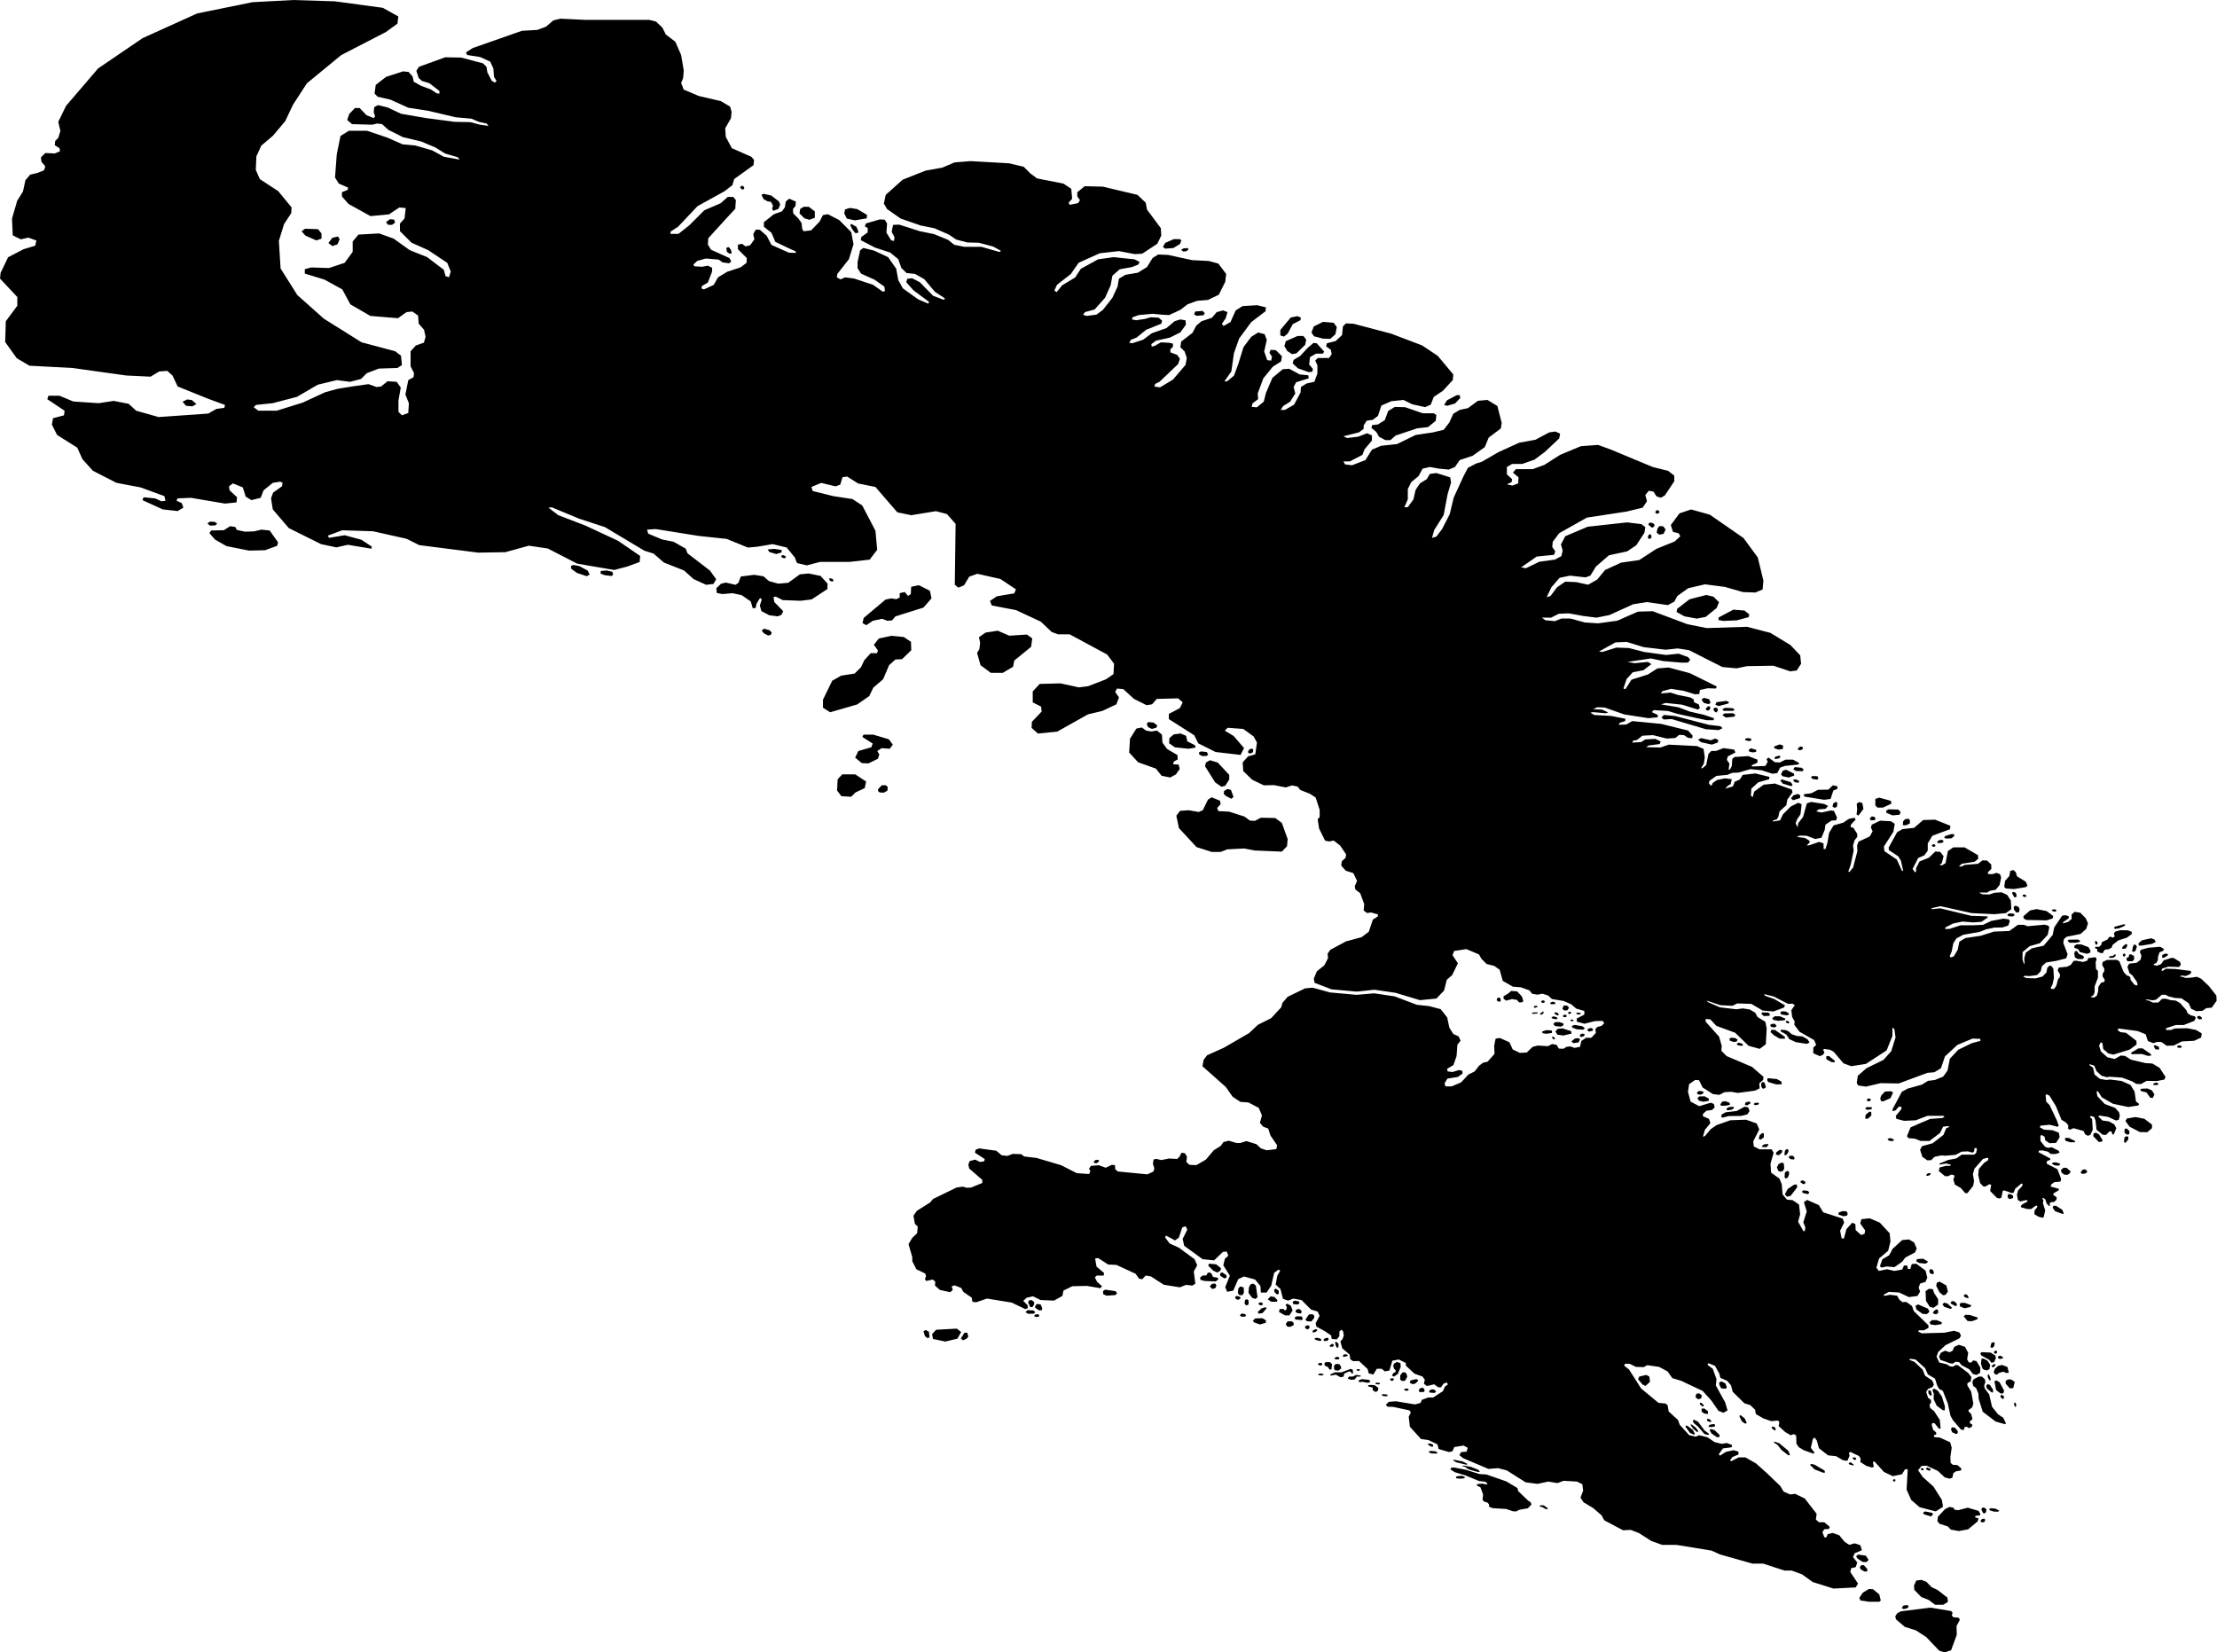 <svg xmlns="http://www.w3.org/2000/svg" viewBox="307.457 109.310 106.765 79.581">
  <path d="M352.983,173.919l0.581,-0.138l0.18,-0.318l-0.208,-0.166l-0.997,0.055l-0.194,0.208l0.042,0.235l0.595,0.125Z M353.827,173.863l0.18,-0.083l0.083,-0.097l-0.055,-0.194l-0.138,0.014l-0.166,0.263l0.097,0.097Z M352.11,173.752l0.111,-0.028l-0.028,-0.277l-0.152,-0.083l-0.111,0.055l0.069,0.235l0.111,0.097Z M316.416,128.852l-0.167,-0.194l0.222,-0.111l0.222,0.028l0.222,0.194l-0.194,0.111l-0.306,-0.028Z M317.568,134.625l0.264,-0.014l0.083,-0.083l-0.111,-0.083l-0.222,-0.014l-0.139,0.083l0.125,0.111Z M317.804,135.291l0.556,0.319l1.084,0.217l0.775,-0.018l0.586,-0.213l0.042,-0.167l-0.403,-0.569l-0.403,-0.042l-0.347,0.083l-0.444,0.014l-0.389,-0.083l-0.069,-0.139l-0.25,-0.042l-0.306,0.194l-0.611,0.014l-0.083,0.125l0.264,0.306Z M322.169,120.659l0.521,0.229l0.25,-0.083v-0.25l-0.167,-0.208l-0.625,-0.021l-0.167,0.125l0.188,0.208Z M323.461,121.159l0.25,-0.083l0.104,-0.25l-0.083,-0.125l-0.271,0.062l-0.188,0.25l0.188,0.146Z M326.148,120.138h0.188l0.146,-0.104l-0.042,-0.146l-0.208,-0.021l-0.188,0.146l0.104,0.125Z M343.2,118.44l0.094,-0.031v-0.083l-0.062,-0.062h-0.083l-0.052,0.083l0.104,0.094Z M348.502,120.353l0.139,0.181h0.125l0.028,-0.083l-0.097,-0.222l-0.25,-0.139l-0.042,0.069l0.097,0.194Z M348.238,119.839l0.389,0.083l0.569,-0.097l0.014,-0.167l-0.472,-0.278l-0.347,-0.056l-0.236,0.069l-0.042,0.194l0.125,0.25Z M345.961,119.589l0.236,0.236l0.236,0.069l0.264,-0.097v-0.306l-0.292,-0.222h-0.25l-0.167,0.111l-0.028,0.208Z M342.433,121.242l0.028,0.194l0.139,0.097l0.097,-0.028l-0.042,-0.167l-0.097,-0.125l-0.125,0.028Z M344.683,119.214l-0.042,0.153l0.056,0.097l0.25,-0.097l0.083,-0.208l-0.069,-0.153l-0.361,-0.278l-0.361,-0.083l-0.111,0.042l0.097,0.208l0.194,0.111l0.167,0.028l0.097,0.181Z M373.738,130.117l0.125,0.222l0.306,0.167h0.25l0.25,-0.222l1.042,-0.347l0.514,-0.056l0.375,-0.306l0.028,-0.278l-0.125,-0.083h-0.528l-0.847,-0.292l-0.5,-0.014l-0.319,0.194l-0.167,0.444l-0.333,0.208l-0.278,0.028l-0.028,0.139l0.236,0.194Z M377.155,128.853l0.375,-0.111l0.25,-0.264l-0.028,-0.139h-0.139l-0.472,0.25l-0.139,0.222l0.153,0.042Z M365.085,124.52l0.333,-0.028l0.056,-0.097l-0.097,-0.111l-0.361,0.028l-0.056,0.139l0.125,0.069Z M363.572,121.284l0.389,-0.028l0.319,-0.194l0.069,-0.167l-0.069,-0.069h-0.292l-0.417,0.181l-0.111,0.194l0.111,0.083Z M364.433,121.423l0.153,-0.014l0.111,-0.083l-0.042,-0.069l-0.194,0.014l-0.125,0.069l0.097,0.083Z M369.294,125.52l0.181,-0.153l0.236,-0.444l0.375,-0.194l0.014,-0.125l-0.167,-0.069l-0.319,0.069l-0.5,0.597v0.264l0.181,0.056Z M371.516,125.631l0.25,-0.222l0.069,-0.347l-0.153,-0.208l-0.514,-0.042l-0.444,0.222l-0.111,0.292l0.125,0.181l0.431,0.111l0.347,0.014Z M369.447,126.214l0.236,0.153l0.208,-0.042l0.417,-0.403l0.056,-0.25l-0.139,-0.181h-0.278l-0.569,0.25l-0.069,0.236l0.139,0.236Z M369.96,127.048l0.514,0.181l0.181,-0.014l0.028,-0.139l-0.181,-0.208l0.042,-0.361l0.292,-0.167h0.333l0.056,-0.097l-0.361,-0.403l-0.153,-0.014l-0.278,0.236l-0.361,0.389l-0.319,0.194l-0.042,0.167l0.25,0.236Z M387.273,134.055l0.104,-0.062l-0.042,-0.104h-0.125l-0.042,0.118l0.104,0.049Z M388.572,138.992l0.597,0.111l0.431,-0.083l0.528,-0.431l0.111,-0.278l-0.264,-0.264l-0.347,-0.083l-0.806,0.208l-0.597,0.458l-0.028,0.153l0.375,0.208Z M390.447,139.214l0.653,-0.028l0.569,-0.153l0.028,-0.139l-0.236,-0.181l-0.528,-0.042l-0.708,0.375l-0.014,0.125l0.236,0.042Z M387.127,134.659v-0.097l-0.097,-0.069l-0.139,-0.014l-0.056,0.097l0.181,0.153l0.111,-0.069Z M387.363,135.062l0.208,-0.042l0.097,-0.208l-0.111,-0.153l-0.181,-0.014l-0.097,0.111l-0.042,0.208l0.125,0.097Z M386.877,135.27l0.097,-0.042l0.014,-0.097l-0.042,-0.097l-0.097,0.042l-0.042,0.111l0.069,0.083Z M349.49,139.208l0.443,-0.096l0.258,0.096l0.222,-0.019l0.166,-0.193l1.348,-0.424l0.388,-0.443l-0.074,-0.366l-0.535,-0.27l-0.369,0.077l-0.018,0.347l-0.129,0.096l-0.166,-0.193l-0.24,0.058v0.212l-0.166,0.077l-0.24,-0.039l-0.277,0.058l-1.052,0.886l-0.055,0.25l0.185,0.096l0.314,-0.212Z M354.659,140.257l-0.037,0.314l-0.111,0.185l0.166,0.591l0.498,0.369h0.572l0.498,-0.295l0.055,-0.295l0.812,-0.665l0.055,-0.406l-0.258,-0.185l-0.849,0.055l-0.554,-0.24l-0.591,0.092l-0.314,0.222l0.055,0.258Z M342.235,137.921l0.5,-0.042l0.438,0.094l0.438,0.302l0.094,0.323h0.136l0.052,-0.219l0.167,-0.271l0.083,0.073l-0.094,0.292l0.078,0.271l0.38,0.198l0.407,0.052l0.177,-0.073l0.083,-0.177l-0.427,-0.438l-0.042,-0.24l0.115,-0.021l0.334,0.167l0.855,0.031l0.532,-0.063l0.761,-0.5l0.01,-0.261l-0.344,-0.375l-0.573,-0.115l-0.417,0.042l-0.563,0.407l-0.48,0.042l-0.448,-0.125l-0.261,-0.229l-0.448,-0.073l-0.646,0.083l-0.114,0.302l-0.138,0.097l-0.467,-0.107l-0.229,0.052l-0.231,0.221l0.023,0.227l0.261,0.052Z M348.738,143.236l0.581,-0.404l0.194,-0.404l0.471,-0.404l0.291,-0.679l0.305,-0.274l0.318,-0.014l0.443,-0.433l-0.014,-0.404l-0.346,-0.231l-0.595,-0.058l-0.609,0.13l-0.235,0.303l0.194,0.274l-0.042,0.13h-0.305l-0.305,0.332l-0.166,0.347l-0.305,0.303l-0.651,0.101l-0.429,0.245l-0.443,0.91v0.39l0.346,0.217l1.301,-0.375Z M347.976,147.655l0.471,0.028l0.208,-0.208l0.443,-0.208l0.069,-0.318l-0.526,-0.346l-0.623,0.002l-0.222,0.234l-0.028,0.54l0.208,0.277Z M348.641,145.799l0.318,0.263l0.318,0.014l0.457,-0.222l0.069,-0.208l-0.097,-0.166l0.208,-0.138l0.388,0.028l0.152,-0.194l-0.194,-0.263l-0.748,-0.222h-0.471l-0.055,0.111l0.498,0.318l-0.069,0.18l-0.623,0.18l-0.152,0.318Z M362.901,144.539l-0.249,-0.042l-0.208,-0.152l-0.263,0.055l-0.305,0.485l-0.042,0.665l0.429,0.471l0.858,0.305l0.277,0.346l0.415,0.083l0.277,-0.152l0.18,-0.263l-0.055,-0.208l-0.263,-0.014l0.028,-0.125l0.194,-0.111l-0.014,-0.208l-0.498,-0.291l-0.222,-0.305l-0.028,-0.388l-0.235,-0.194l-0.277,0.042Z M363.76,145.107l0.277,0.194l0.651,0.069l0.346,-0.055l-0.028,-0.111l-0.374,-0.194l-0.055,-0.263l-0.263,-0.111l-0.332,0.042l-0.208,0.18l-0.014,0.249Z M365.975,146.99l0.305,0.208l0.18,-0.042l0.194,-0.305v-0.222l-0.554,-0.595l-0.374,-0.111l-0.194,0.111l-0.042,0.18l0.485,0.775Z M364.231,149.191l0.847,0.914l0.734,0.235h0.429l0.318,-0.125l0.817,-0.042l0.498,0.097l1.315,0.055l0.249,-0.263l0.028,-0.346l-0.279,-0.775l-0.318,-0.235l-0.692,-0.014l-0.291,0.152l-0.235,-0.014l-0.263,-0.194l-0.734,-0.235l-0.526,-0.028l-0.055,-0.152l0.166,-0.18l-0.028,-0.166l-0.402,-0.166l-0.18,0.111l-0.249,0.512l-0.194,0.083l-0.485,-0.083l-0.415,0.028l-0.18,0.235l0.125,0.595Z M366.487,147.641l0.263,0.138l0.111,-0.083l-0.125,-0.346l-0.166,-0.042l-0.166,0.097l-0.014,0.138l0.097,0.097Z M362.929,144.415l0.208,-0.055l0.055,-0.111l-0.18,-0.138l-0.263,-0.028l-0.069,0.097l0.069,0.152l0.18,0.083Z M349.743,147.412l0.078,0.063l0.203,0.01l0.172,-0.099l0.01,-0.182l-0.099,-0.078l-0.188,0.005l-0.177,0.188v0.094Z M344.51,135.896l0.329,0.097l0.253,-0.076l0.01,-0.118l-0.36,-0.055l-0.319,0.028l0.087,0.125Z M345.134,136.176l0.125,0.021l0.052,-0.083l-0.135,-0.073l-0.114,0.042l0.073,0.094Z M347.41,137.262l0.07,0.047h0.11l-0.008,-0.094l-0.11,-0.052l-0.086,-0.003l0.023,0.102Z M344.249,139.813l0.196,0.102l0.125,-0.023l0.055,-0.11l-0.102,-0.117l-0.282,-0.078l-0.102,0.094l0.11,0.133Z M334.97,136.706l0.27,0.197l0.468,0.156l0.145,-0.073l-0.094,-0.197l-0.405,-0.218l-0.281,-0.052l-0.125,0.052l0.021,0.135Z M367.655,145.608l0.141,-0.07l0.016,-0.117l-0.055,-0.063l-0.141,0.047l-0.07,0.133l0.11,0.07Z M365.213,145.655l0.164,0.07l0.18,-0.008l0.086,-0.063l-0.07,-0.125l-0.274,-0.031l-0.102,0.047l0.016,0.11Z M336.377,136.934l0.203,0.078l0.329,0.039l0.078,-0.07l-0.039,-0.133l-0.274,-0.063l-0.282,0.023l-0.016,0.125Z M387.574,143.961l0.386,-0.021l1.647,0.49l0.625,0.042l0.177,-0.094l-0.094,-0.094l-0.552,-0.063l-1.637,-0.427l-0.542,-0.052l-0.115,0.125l0.104,0.094Z M389.377,145.056l0.521,0.115l0.292,-0.104l0.01,-0.125l-0.146,-0.063l-0.208,0.083l-0.469,-0.104l-0.146,0.073l0.146,0.125Z M393.297,146.693l0.302,0.063l0.261,-0.094l-0.01,-0.094l-0.375,-0.188l-0.156,0.042l-0.094,0.177l0.073,0.094Z M393.307,147.047l0.407,0.125l0.073,-0.052l-0.083,-0.136l-0.438,-0.136l-0.073,0.052l0.115,0.146Z M393.943,146.442l0.323,0.01l0.052,-0.073l-0.094,-0.094l-0.334,-0.031l-0.073,0.104l0.125,0.083Z M393.808,147.85l0.334,-0.104l0.01,-0.136l-0.115,-0.063l-0.208,0.063l-0.125,0.146l0.104,0.094Z M395.299,147.829l0.313,-0.042l0.136,-0.407l0.188,-0.073l0.01,-0.125l-0.219,-0.052l-0.219,0.208l-0.5,0.01l-0.323,0.167l-0.354,0.042l0.01,0.115l0.959,0.156Z M397.873,148.204h0.261l0.407,-0.188l-0.021,-0.136l-0.563,-0.156l-0.188,0.063v0.313l0.104,0.104Z M398.301,148.454l0.292,0.125l0.344,-0.031l0.052,-0.125l-0.115,-0.125l-0.469,-0.01l-0.115,0.063l0.01,0.104Z M399.093,149.049l0.136,0.01l0.198,-0.083l0.01,-0.167l-0.083,-0.073l-0.156,0.031l-0.094,0.104l-0.01,0.177Z M396.862,148.527l0.094,0.063l0.24,-0.323l-0.052,-0.281l-0.156,-0.052l-0.115,0.083l0.021,0.292l-0.031,0.219Z M397.55,148.819l0.188,-0.01l0.042,-0.073l-0.063,-0.094l-0.125,-0.01l-0.094,0.094l0.052,0.094Z M394.757,146.828l0.219,0.031l0.052,-0.073l-0.052,-0.094l-0.24,-0.01l-0.073,0.063l0.094,0.083Z M389.503,143.159l0.229,0.063l0.104,-0.063l-0.073,-0.177l-0.25,-0.063l-0.115,0.083l0.104,0.156Z M390.222,143.315l0.438,-0.115l0.073,-0.063l-0.125,-0.073l-0.49,0.063l-0.052,0.125l0.156,0.063Z M390.576,143.868l0.386,-0.042l0.073,-0.083l-0.125,-0.083l-0.407,0.01l-0.104,0.083l0.177,0.115Z M391.692,145.504l0.156,0.042l0.177,-0.021l0.01,-0.104l-0.271,-0.073l-0.094,0.083l0.021,0.073Z M392.911,145.348l0.198,0.063l0.208,-0.031l0.01,-0.167l-0.167,-0.052l-0.271,0.104l0.021,0.083Z M394.089,145.442l0.104,-0.01l0.094,-0.063l-0.031,-0.094l-0.115,-0.01l-0.115,0.104l0.063,0.073Z M395.809,148.215l0.104,-0.042l0.031,-0.177l-0.063,-0.073l-0.136,0.073l-0.042,0.156l0.104,0.063Z M393.891,146.985l0.188,0.021l0.021,-0.083l-0.167,-0.083l-0.136,0.031l0.094,0.115Z M389.638,143.524h0.115l0.073,-0.104l-0.031,-0.094h-0.083l-0.115,0.115l0.042,0.083Z M391.514,144.962l0.198,0.042l0.094,-0.052l-0.031,-0.073l-0.156,-0.021l-0.125,0.031l0.021,0.073Z M390.462,143.544h0.448l0.083,-0.052l-0.083,-0.073l-0.354,-0.021l-0.156,0.063l0.063,0.083Z M390.013,143.565l0.094,0.063l0.083,-0.094l-0.031,-0.125l-0.115,-0.021l-0.083,0.073l0.052,0.104Z M392.911,145.807l0.031,0.063l0.198,-0.042l0.063,-0.073l-0.052,-0.052l-0.177,0.042l-0.063,0.063Z M400.563,150.102l0.104,-0.042l-0.021,-0.073l-0.094,-0.021l-0.073,0.063l0.083,0.073Z M400.771,149.914l0.208,-0.01l0.083,-0.063l-0.063,-0.083l-0.146,0.01l-0.104,0.073l0.021,0.073Z M401.157,149.695l0.271,-0.01l0.136,-0.104v-0.094l-0.125,-0.01l-0.302,0.094l-0.052,0.073l0.073,0.052Z M404.052,152.1l0.389,0.028l0.591,-0.097l0.063,-0.083l-0.09,-0.181l-0.41,-0.25l-0.063,-0.202l-0.118,-0.104l-0.146,0.042l-0.049,0.25l-0.202,0.229l-0.042,0.285l0.076,0.083Z M404.462,152.523h0.083l0.028,-0.069l-0.035,-0.146l-0.139,-0.049l-0.049,0.063l0.111,0.202Z M404.927,152.503h0.097l0.021,-0.049l-0.069,-0.063l-0.09,0.007l-0.035,0.056l0.076,0.049Z M413.291,158.358l0.083,0.047l0.115,-0.016l0.005,-0.068l-0.089,-0.078h-0.109l-0.031,0.052l0.026,0.063Z M404.191,153.437l0.198,0.01l0.094,-0.063l-0.063,-0.073l-0.219,-0.01l-0.083,0.073l0.073,0.063Z M404.441,153.114l0.115,0.146l0.136,-0.021l0.021,-0.146l-0.042,-0.104l-0.156,-0.063l-0.083,0.063l0.01,0.125Z M405.035,153.615l0.98,0.021l0.292,-0.094l0.031,-0.115l-0.323,-0.24l-0.48,-0.094l-0.313,0.063l-0.323,0.281l0.01,0.104l0.125,0.073Z M411.578,155.428l0.083,0.014l0.188,-0.118l0.014,-0.063l-0.125,-0.028l-0.153,0.069l-0.007,0.125Z M407.117,154.713h0.299l0.202,-0.042l0.014,-0.049l-0.104,-0.063l-0.445,0.007l-0.056,0.049l0.09,0.097Z M407.527,155.018l0.097,0.146l0.347,0.083l0.153,-0.063v-0.104l-0.09,-0.153l-0.341,-0.132l-0.222,-0.007l-0.111,0.063l-0.014,0.104l0.181,0.063Z M407.346,155.22l0.035,0.202l0.139,0.076h0.236l0.063,-0.076l-0.035,-0.076l-0.215,-0.097l-0.097,-0.139l-0.076,0.007l-0.049,0.104Z M409.062,155.442l0.167,-0.007l0.111,-0.083l0.007,-0.069h-0.069l-0.069,0.063l-0.139,0.014l-0.063,0.049l0.056,0.035Z M409.716,155.011l0.118,-0.028l0.063,-0.111v-0.076l-0.069,-0.021l-0.146,0.118l-0.035,0.097l0.069,0.021Z M410.133,155.116l0.063,0.042l0.104,-0.056l0.063,-0.202l-0.056,-0.09l-0.09,-0.007l-0.049,0.118l-0.035,0.195Z M410.577,154.852l0.507,-0.083l0.188,-0.09l-0.063,-0.125l-0.167,-0.056l-0.431,0.097l-0.167,0.139l0.007,0.111l0.125,0.007Z M409.695,155.352l0.069,0.035l0.042,-0.063l0.007,-0.069l-0.069,-0.021l-0.056,0.042l0.007,0.076Z M409.917,155.602h0.236l0.083,-0.09l-0.014,-0.167l-0.153,-0.076l-0.083,0.021l-0.007,0.104l-0.104,0.049l-0.014,0.083l0.056,0.076Z M408.451,155.018l0.007,0.111l0.16,0.083l0.118,-0.007l0.042,-0.111l0.056,-0.049l0.181,-0.021l0.139,-0.083l0.035,-0.118l0.278,-0.222l0.417,-0.132l0.236,-0.181l-0.007,-0.104l-0.188,-0.069l-0.354,-0.007l-0.25,0.069l-0.063,0.083l0.035,0.153l-0.083,0.056l-0.118,-0.049l-0.076,0.028l-0.063,0.104l-0.271,0.132l-0.035,0.132l-0.104,0.097l-0.174,-0.007l-0.028,0.063l0.111,0.049Z M409.313,154.045l0.202,-0.028l0.257,-0.118l0.035,-0.063l-0.063,-0.014l-0.438,0.118l-0.049,0.069l0.056,0.035Z M408.381,154.803l0.076,-0.014l0.014,-0.097l-0.069,-0.063l-0.049,0.007l-0.007,0.069l0.035,0.097Z M406.31,153.198l0.146,0.021l0.035,-0.063l-0.049,-0.049h-0.118l-0.063,0.035l0.049,0.056Z M392.286,158.149l0.115,0.094l0.271,-0.01l0.021,-0.073l-0.073,-0.083l-0.313,-0.01l-0.021,0.083Z M392.859,158.431l0.25,0.042l0.302,-0.031l0.031,-0.073l-0.271,-0.115h-0.25l-0.115,0.094l0.052,0.083Z M393.238,158.167l0.257,0.042l0.104,-0.028v-0.073l-0.146,-0.083l-0.198,-0.01l-0.066,0.076l0.049,0.076Z M393.502,158.577l0.083,0.021l0.049,-0.035l-0.049,-0.069l-0.097,-0.028l-0.035,0.056l0.049,0.056Z M382.362,158.983l0.115,-0.125l0.229,-0.021l0.417,0.136l0.01,0.115l-0.386,0.094l-0.292,-0.042l-0.094,-0.156Z M383.133,159.463l0.167,-0.136l0.156,-0.021l0.094,0.052l-0.073,0.156l-0.261,0.035l-0.083,-0.087Z M379.714,157.381l0.014,0.146l-0.069,0.035l-0.125,-0.069l0.014,-0.09l0.069,-0.056l0.097,0.035Z M380.277,157.425l-0.292,0.078l-0.125,-0.101l0.007,-0.111l0.233,-0.142l0.13,-0.115l0.287,0.021l0.229,0.24l0.073,0.24l-0.094,0.052l-0.12,-0.005l-0.089,-0.115l-0.24,-0.042Z M381.924,159.098l-0.188,-0.031l-0.01,-0.083l0.208,-0.063l0.261,0.021v0.115l-0.271,0.042Z M382.258,158.629l0.094,-0.094h0.198l0.198,0.063v0.094l-0.136,0.063l-0.271,-0.031l-0.083,-0.094Z M382.768,157.732l0.156,0.01l0.094,0.094l-0.073,0.125l-0.146,0.021l-0.104,-0.094l0.073,-0.156Z M383.144,158.723l0.146,-0.052l0.365,0.063l0.125,0.094l-0.083,0.073l-0.302,-0.021l-0.208,-0.073l-0.042,-0.083Z M383.529,159.213l0.031,-0.083l0.094,-0.042l0.115,0.021l-0.021,0.094l-0.125,0.052l-0.094,-0.042Z M383.894,158.921l0.052,-0.073l0.136,-0.031l0.094,0.052l-0.021,0.083l-0.177,0.042l-0.083,-0.073Z M382.306,158.083l0.063,-0.021l0.104,0.028l0.056,0.09l-0.049,0.035l-0.132,-0.056l-0.042,-0.076Z M382.167,158.299l0.111,-0.042l0.153,0.049l0.035,0.076l-0.076,0.014l-0.167,-0.028l-0.056,-0.069Z M381.667,157.562l0.056,-0.069h0.09l0.042,0.056l-0.028,0.049l-0.097,0.014l-0.063,-0.049Z M383.363,158.108l0.052,-0.031l0.109,0.005l0.078,0.057l-0.063,0.026l-0.151,-0.01l-0.026,-0.047Z M382.961,158.108l0.042,-0.057l0.068,-0.021l0.042,0.026v0.057l-0.078,0.036l-0.073,-0.042Z M382.721,158.238l0.052,-0.052l0.083,-0.01l0.047,0.047l-0.01,0.057l-0.047,0.016l-0.099,-0.005l-0.026,-0.052Z M383.076,158.446l0.036,-0.036h0.073l0.052,0.047l-0.031,0.036l-0.089,-0.005l-0.042,-0.042Z M381.314,157.81l0.057,-0.057l0.083,-0.005l0.047,0.026l-0.016,0.036l-0.073,0.026l-0.063,0.01l-0.036,-0.036Z M382.101,157.612l0.115,-0.057l0.094,0.01l0.052,0.052l-0.021,0.052l-0.198,0.005l-0.042,-0.063Z M381.611,158.154l0.125,-0.12h0.057v0.052l-0.052,0.068l-0.089,0.026l-0.042,-0.026Z M381.22,158.102l0.073,-0.031l0.182,-0.005l0.047,0.031l-0.047,0.026l-0.203,0.016l-0.052,-0.036Z M382.198,159.254l0.042,-0.021l0.069,0.038l0.038,0.087l-0.028,0.014l-0.101,-0.042l-0.021,-0.076Z M392.797,158.618h0.136l0.083,0.104l-0.094,0.073l-0.177,-0.031l-0.042,-0.094l0.094,-0.052Z M392.755,158.91h0.177l0.48,0.334v0.094l-0.261,-0.01l-0.261,-0.156l-0.167,-0.156l0.031,-0.104Z M390.743,159.327l0.094,-0.042l0.198,0.021l0.104,0.083l-0.052,0.083l-0.136,0.021l-0.188,-0.063l-0.021,-0.104Z M391.087,159.577l0.094,-0.052l0.156,0.042l0.073,0.073l-0.083,0.042l-0.177,-0.031l-0.063,-0.073Z M392.286,161.662l-0.021,-0.156l0.063,-0.083l0.094,0.01l0.073,0.208l-0.031,0.073l-0.115,0.031l-0.063,-0.083Z M392.557,161.318l0.031,-0.083l0.438,0.042l0.219,0.125l0.021,0.125l-0.261,0.01l-0.396,-0.115l-0.052,-0.104Z M389.186,161.919l0.076,-0.063h0.132l0.097,0.035l-0.007,0.076l-0.139,0.069l-0.153,-0.035l-0.007,-0.083Z M389.277,162.323l-0.076,-0.125l0.083,-0.083l0.264,-0.007l0.202,0.111v0.104l-0.257,0.049l-0.215,-0.049Z M390.298,162.51l0.09,-0.139l0.153,-0.028l0.208,0.076l0.021,0.097l-0.188,0.042l-0.229,0.007l-0.056,-0.056Z M390.34,163.094l0.035,-0.118l0.181,-0.097l0.535,-0.063l0.382,-0.208l0.174,0.035l0.063,0.174l-0.104,0.16l-0.299,0.076l-0.598,0.007l-0.299,0.076l-0.069,-0.042Z M390.597,162.767l0.028,-0.09l0.111,-0.056l0.202,-0.007l0.021,0.069l-0.111,0.069l-0.16,0.028l-0.09,-0.014Z M391.508,162.413l0.139,-0.049l0.09,0.014l0.021,0.069l-0.16,0.097l-0.111,-0.021l0.021,-0.111Z M391.911,162.496l0.042,-0.063l0.153,-0.021l0.063,0.042l-0.042,0.056l-0.139,0.028l-0.076,-0.042Z M393.217,158.903l0.222,0.014l0.147,0.063l0.159,0.139l0.243,0.083l0.271,0.021l0.243,0.139l0.097,0.153l-0.125,0.069l-0.535,-0.083l-0.313,-0.146l-0.146,-0.222l-0.271,-0.153l0.007,-0.076Z M395.399,160.245l0.021,-0.076h0.118l0.278,0.229v0.069h-0.139l-0.25,-0.132l-0.028,-0.09Z M398.004,162.204l0.052,-0.136l0.177,-0.188l0.287,-0.016l0.104,0.057l-0.125,0.276l-0.339,0.151l-0.12,-0.005l-0.036,-0.141Z M397.279,163.117l0.031,-0.125l0.167,-0.141l0.094,0.005l0.005,0.177l-0.167,0.156h-0.12l-0.01,-0.073Z M397.279,162.689l0.083,-0.063l0.235,0.01l0.016,0.057l-0.083,0.052l-0.188,0.01l-0.063,-0.068Z M397.355,162.261l0.08,-0.046l0.094,0.01l0.026,0.073l-0.078,0.052l-0.094,-0.01l-0.028,-0.079Z M410.105,160.078l-0.021,-0.069l0.361,-0.208h0.195l0.403,0.278l0.007,0.069l-0.16,0.014l-0.285,-0.09l-0.5,0.007Z M411.168,159.675l0.069,-0.028l0.174,0.069l0.028,0.09l-0.028,0.056l-0.16,-0.021l-0.083,-0.167Z M412.294,159.702l0.063,-0.042h0.118l0.056,0.076l-0.049,0.035h-0.139l-0.049,-0.069Z M410.522,161.801l0.049,-0.056l0.299,-0.014l0.215,0.09l0.125,0.195l-0.083,0.174l-0.118,-0.014l-0.188,-0.257l-0.243,-0.056l-0.056,-0.063Z M411.147,161.509l0.111,-0.056l0.104,0.007l0.035,0.049l-0.028,0.056h-0.202l-0.021,-0.056Z M398.353,164.175l0.083,-0.052l0.115,0.01l0.125,0.073l-0.073,0.063l-0.177,-0.021l-0.073,-0.073Z M400.209,165.915l0.063,-0.083l0.125,-0.031l0.047,0.036l-0.068,0.078l-0.109,0.026l-0.057,-0.026Z M404.17,166.817l0.125,0.01l0.104,0.068l0.005,0.104l-0.125,0.057l-0.104,-0.026l-0.042,-0.12l0.036,-0.094Z M406.307,167.474l0.036,-0.089l0.12,-0.005l0.308,0.193l0.073,0.182l-0.052,0.021l-0.37,-0.136l-0.115,-0.167Z M408.277,163.9l0.111,-0.042l0.153,0.083l0.167,0.278l-0.014,0.069l-0.16,0.021l-0.271,-0.278l0.014,-0.132Z M406.269,165.353l0.042,-0.049l0.153,-0.014l0.174,0.049l0.035,0.056l-0.083,0.056l-0.195,-0.021l-0.125,-0.076Z M406.734,165.777l-0.028,-0.118l0.118,-0.104l0.146,-0.007l0.202,0.174l-0.035,0.09l-0.111,0.076l-0.16,-0.007l-0.132,-0.104Z M407.652,165.777l0.097,-0.132l0.118,-0.021l0.104,0.083l-0.014,0.069l-0.111,0.063h-0.139l-0.056,-0.063Z M406.894,164.178l0.028,-0.069h0.153l0.313,0.153l-0.007,0.056l-0.202,0.007l-0.229,-0.063l-0.056,-0.083Z M409.813,163.302l0.069,-0.125l0.417,-0.069l0.424,0.083l0.368,0.278v0.174l-0.229,0.195l-0.354,-0.007l-0.493,-0.257l-0.202,-0.271Z M409.778,163.671l0.104,-0.007l0.125,0.125l-0.014,0.146l-0.111,0.021l-0.118,-0.097l0.014,-0.188Z M409.764,164.088l0.09,-0.056l0.097,0.021v0.132l-0.132,0.16l-0.076,-0.021l0.021,-0.236Z M360.137,165.238l0.083,-0.063l0.136,-0.01l0.031,0.073l-0.115,0.094l-0.125,-0.01l-0.01,-0.083Z M392.15,164.154l0.052,-0.177l0.115,-0.094l0.083,0.01v0.188l-0.146,0.115l-0.104,-0.042Z M392.974,164.915l0.031,-0.115l0.156,-0.115l0.125,0.021l-0.01,0.104l-0.146,0.136l-0.156,-0.031Z M393.547,166.572l0.313,-0.208l0.125,-0.01l0.021,0.136l-0.313,0.407l-0.177,0.052l-0.104,-0.125l0.136,-0.25Z M396.237,167.886l-0.25,-0.083l0.021,-0.104l0.198,-0.063l0.188,0.021l0.042,0.104l-0.031,0.094l-0.167,0.031Z M394.235,166.687l0.073,-0.052l0.219,0.031l0.063,0.083l-0.063,0.073l-0.261,-0.063l-0.031,-0.073Z M394.183,166.27l-0.021,-0.073l0.094,-0.042l0.125,0.052l0.021,0.094l-0.094,0.042l-0.125,-0.073Z M393.099,165.707l-0.073,-0.177l0.083,-0.156l0.146,-0.073l0.104,0.031l0.021,0.25l-0.052,0.115l-0.115,0.042l-0.115,-0.031Z M393.589,165.04l0.073,-0.073l0.146,0.01l0.073,0.094l-0.031,0.083l-0.177,-0.021l-0.083,-0.094Z M393.398,166.013l0.014,-0.229l0.097,-0.076l0.09,0.014l0.021,0.125l-0.063,0.167l-0.097,0.056l-0.063,-0.056Z M393.384,164.936l0.035,-0.215l0.056,-0.056l0.083,-0.014l0.035,0.09l-0.056,0.125l-0.069,0.076l-0.083,-0.007Z M392.307,164.498l0.125,-0.083l0.188,-0.007l-0.028,0.09l-0.083,0.063l-0.188,-0.014l-0.014,-0.049Z M356.843,172.504l0.097,-0.097l0.278,0.014l0.097,0.083l-0.076,0.076h-0.278l-0.118,-0.076Z M357.253,172.691l0.056,-0.069l0.125,-0.021l0.069,0.042l-0.007,0.069l-0.146,0.028l-0.097,-0.049Z M357.072,172.261l-0.104,-0.222l0.035,-0.097l0.132,-0.021l0.125,0.097v0.111l-0.083,0.132h-0.104Z M357.294,172.274l0.049,-0.125l0.09,-0.042l0.139,0.028l0.076,0.174l-0.014,0.104h-0.153l-0.188,-0.139Z M360.575,171.493l0.104,-0.073l0.5,0.073l0.073,0.094l-0.073,0.094l-0.427,0.031l-0.167,-0.073l-0.01,-0.146Z M365.641,170.263l0.042,-0.094l0.344,0.031l0.229,0.188l-0.021,0.115l-0.156,0.094l-0.198,-0.094l-0.24,-0.24Z M366.214,170.638l0.104,-0.052l0.208,0.146v0.115l-0.115,0.031l-0.188,-0.125l-0.01,-0.115Z M365.245,170.846l0.125,-0.104l0.188,-0.01l0.052,-0.115l0.104,-0.031l0.094,0.073l0.063,0.146l0.229,0.042l0.031,0.073l-0.125,0.104l-0.532,-0.021l-0.198,-0.052l-0.031,-0.104Z M365.714,171.263l0.115,-0.125l0.156,-0.01l0.052,0.094l-0.052,0.125l-0.146,0.042l-0.125,-0.125Z M367.069,171.586l0.021,-0.219l0.094,-0.104l0.167,0.052l0.01,0.25l-0.073,0.125l-0.156,-0.01l-0.063,-0.094Z M366.933,171.764l0.094,-0.042l0.167,0.052l-0.01,0.083l-0.094,0.052l-0.115,-0.031l-0.042,-0.115Z M367.674,171.169l0.136,-0.042l0.125,0.094l0.083,0.563l-0.104,0.083l-0.156,-0.052l-0.177,-0.24l0.021,-0.261l0.073,-0.146Z M368.81,171.43l0.083,-0.063l0.146,0.104v0.156l-0.094,0.021l-0.104,-0.104l-0.031,-0.115Z M368.508,171.889l0.136,-0.146l0.188,0.031l0.146,0.156l-0.031,0.073h-0.261l-0.177,-0.115Z M367.788,172.921l0.115,-0.115l0.354,-0.01l0.167,0.104l-0.01,0.115l-0.271,0.083l-0.281,-0.094l-0.073,-0.083Z M369.373,173.088l0.083,-0.136l0.208,-0.01l0.094,0.083v0.104l-0.167,0.083l-0.136,-0.01l-0.083,-0.115Z M369.706,172.003l0.104,-0.052l0.188,0.031l0.042,0.083l-0.083,0.073l-0.219,-0.021l-0.031,-0.115Z M369.362,172.149l0.094,-0.052l0.167,0.104l0.083,0.219l-0.156,0.24h-0.208l-0.292,-0.167l0.031,-0.136l0.177,-0.01l0.073,0.073l0.073,-0.031l0.021,-0.136l-0.063,-0.104Z M367.392,172.097l0.021,-0.177l0.094,-0.042l0.083,0.073l-0.01,0.188l-0.104,0.042l-0.083,-0.083Z M367.163,172.65l0.094,-0.083l0.167,0.031l0.042,0.083l-0.073,0.042h-0.156l-0.073,-0.073Z M368.018,172.504l0.188,-0.177l0.188,-0.063l0.063,0.052l-0.198,0.229l-0.177,0.031l-0.063,-0.073Z M369.852,172.42l0.083,-0.063h0.115l0.094,0.104l-0.031,0.104l-0.167,-0.01l-0.094,-0.063v-0.073Z M370.321,172.869l0.167,-0.25l0.167,-0.021l0.094,0.073l-0.01,0.125l-0.136,0.156l-0.198,-0.01l-0.083,-0.073Z M369.8,172.764l0.115,-0.063l0.229,0.01l0.052,0.104l-0.042,0.073l-0.313,-0.031l-0.042,-0.094Z M368.059,172.066l0.083,-0.031l0.094,0.01l0.042,0.083l-0.073,0.052l-0.115,-0.031l-0.031,-0.083Z M370.301,173.192l0.104,-0.052l0.104,0.01l0.01,0.115l-0.083,0.073l-0.115,-0.052l-0.021,-0.094Z M370.655,173.411l0.136,-0.083h0.094v0.073l-0.094,0.063l-0.104,0.021l-0.031,-0.073Z M370.759,173.765l0.115,-0.031l0.188,0.052l0.031,0.083l-0.066,0.024l-0.226,-0.056l-0.042,-0.073Z M376.274,176.298l0.139,-0.083l0.132,0.028l0.069,0.09l-0.076,0.063l-0.236,-0.021l-0.028,-0.076Z M375.78,176.319l0.035,-0.132l0.153,-0.049l0.076,0.069l0.021,0.083l-0.035,0.056l-0.181,0.007l-0.069,-0.035Z M375.35,175.909l0.035,-0.118l0.285,-0.063l0.083,0.049l-0.035,0.076l-0.118,0.097l-0.118,0.021l-0.132,-0.063Z M374.884,175.749l0.007,-0.202l0.104,-0.139l0.132,-0.007l0.063,0.076l0.041,0.129l-0.111,0.204l-0.153,0.007l-0.083,-0.069Z M374.55,175.082l0.035,-0.097l0.146,-0.083l0.167,0.056l0.014,0.181l-0.139,0.341l-0.188,0.129l-0.097,-0.053l0.063,-0.111l0.104,-0.056l0.021,-0.069l-0.09,-0.104l-0.035,-0.132Z M371.187,173.831l0.111,-0.083l0.111,-0.007l0.035,0.069l-0.049,0.063l-0.16,0.028l-0.049,-0.069Z M371.479,174.13l0.097,-0.09l0.076,-0.007l0.049,0.076l-0.063,0.056l-0.097,0.014l-0.063,-0.049Z M371.75,173.963l0.049,-0.035l0.118,0.097l-0.007,0.174l-0.069,0.021l-0.056,-0.104l-0.035,-0.153Z M371.235,174.992l0.056,-0.083h0.208l0.104,0.097l-0.021,0.243l-0.09,0.028l-0.083,-0.125l-0.153,-0.076l-0.021,-0.083Z M370.916,175.013l0.076,-0.063h0.111l0.028,0.069l-0.021,0.049h-0.111l-0.083,-0.056Z M371.701,175.235v-0.16l0.09,-0.076l0.16,0.007l0.083,0.111l0.007,0.104l-0.125,0.097l-0.167,-0.014l-0.049,-0.069Z M371.506,175.513l0.236,-0.111h0.32l0.438,-0.167l0.104,0.042l0.014,0.181l-0.069,-0.007l-0.042,-0.069l-0.069,-0.028l-0.25,0.111l-0.021,0.143l-0.159,0.03l-0.222,-0.125l-0.236,0.049l-0.042,-0.049Z M370.93,175.485l0.104,-0.021l0.139,0.007l0.021,0.049l-0.083,0.035l-0.146,-0.014l-0.035,-0.056Z M372.361,175.708l0.055,-0.1h0.181l0.167,-0.081l0.222,0.028l-0.014,0.053h-0.174l-0.097,0.135l-0.167,0.021l-0.174,-0.056Z M372.862,175.805l0.174,-0.076l0.347,0.035l0.076,0.083l-0.111,0.063l-0.271,-0.049l-0.146,0.014l-0.069,-0.069Z M373.341,176.027l0.118,-0.021l0.208,0.021l0.167,0.125l-0.014,0.125l-0.111,0.076l-0.146,-0.09v-0.125l-0.215,-0.056l-0.007,-0.056Z M375.078,176.208l0.111,-0.028l0.097,0.028v0.063l-0.083,0.021l-0.104,-0.021l-0.021,-0.063Z M373.987,176.486l0.083,-0.035l0.188,0.021l0.028,0.063l-0.069,0.021l-0.16,-0.014l-0.069,-0.056Z M374.397,175.715l0.111,-0.028l0.069,0.014v0.063l-0.069,0.056l-0.083,-0.028l-0.028,-0.076Z M371.715,174.714l0.111,-0.056l0.097,0.007l0.042,0.063l-0.042,0.049h-0.16l-0.049,-0.063Z M372.118,174.616l0.056,-0.076l0.111,-0.007l0.076,0.035l-0.014,0.049l-0.188,0.042l-0.042,-0.042Z M397.046,179.718l0.014,-0.16l-0.076,-0.125l-0.424,-0.202l-0.069,0.063l0.041,0.121l-0.111,0.249l-0.208,-0.028l-0.332,-0.194l-0.388,-0.042l-0.443,-0.346l-0.097,-0.36l-0.106,-0.152l-0.088,0.069l-0.097,0.429l0.174,0.225l-0.042,0.056l-0.473,-0.167l-0.236,-0.146l-0.116,-0.161l-0.014,-0.402l-0.111,-0.069l-0.152,0.055l-0.263,-0.152l-0.318,-0.291l0.037,-0.185l-0.065,-0.078l-0.332,0.028l-0.378,-0.134l-0.358,-0.206l-0.039,-0.214l-0.235,-0.222l-0.277,-0.083l-0.564,-0.555l-0.083,-0.313l-0.188,-0.219l-0.323,-0.136l-0.052,-0.208l-0.208,-0.375l-0.313,-0.125l-0.052,0.073l0.261,0.198l0.177,0.5l-0.031,0.302l0.448,0.813l0.115,0.386l-0.198,0.115l-0.24,-0.094l-0.344,-0.5l-0.417,-0.459l-1.042,-0.49l-0.417,-0.125l-0.229,-0.323l-0.407,-0.219l-0.573,-0.083l-0.167,0.094l-0.375,-0.01l-0.292,-0.146l-0.229,-0.01l-0.052,0.094l0.24,0.188l0.584,0.917l0.834,0.688l0.334,0.031l0.104,0.083l0.052,0.302l0.448,0.407l0.087,0.238l0.457,0.498l0.305,0.069l0.166,-0.069l0.402,0.097l0.346,0.235l0.346,0.083l0.235,-0.042l0.263,0.099l-0.027,0.109l-0.415,0.055l-0.204,0.284l0.063,0.063l0.28,-0.18l0.374,-0.083l0.235,0.069v0.138l-0.291,0.125l-0.111,0.152l0.044,0.05l0.371,-0.188h0.318l0.512,0.291l0.526,0.471l0.651,0.623l0.152,0.263l0.318,0.138l0.24,-0.028l0.462,0.222l0.572,0.738l-0.037,0.277l0.148,0.129l0.259,0.003l0.261,0.219l-0.042,0.104l-0.219,0.01l-0.093,0.143l0.093,0.243l0.091,0.016l0.074,-0.166l0.24,-0.055l0.314,0.111l0.258,0.314l0.222,0.148l0.258,-0.074l0.277,0.092l0.074,0.24l-0.351,0.148l-0.074,0.185l0.203,0.258l-0.074,0.222l-0.222,0.055l-0.037,0.185l0.369,0.554l-0.111,0.185l-1.071,0.055l-0.997,-0.314l-0.517,-0.369l-0.498,-0.185h-0.351l-1.015,-0.332h-0.517l-1.569,-0.443l-0.406,-0.185l-1.698,-0.277h-0.683l-0.517,-0.185l-0.609,-0.388l-0.388,-0.148l-0.369,0.018l-0.905,-0.48l-0.129,-0.24l-0.406,-0.351l-0.462,-0.277l-0.148,-0.222l0.129,-0.332l-0.037,-0.314l-0.258,-0.129l-0.646,-0.037l-0.295,0.111l-0.443,-0.074l-0.517,0.111l-0.572,-0.074l-0.905,-0.572l-0.425,-0.111l-0.462,0.037l-1.218,-0.517l-0.185,-0.148l0.092,-0.148l0.258,-0.018l0.055,-0.185l-0.203,-0.111l-0.443,0.074l-0.092,0.203l-0.166,0.037l-0.498,-0.148l-0.055,-0.222l-0.425,-0.203l-0.369,-0.055l-0.535,-0.591l-0.055,-0.48l0.101,-0.212l-0.069,-0.097l-0.785,-0.167l-0.257,-0.007l-0.097,-0.09l0.146,-0.146l0.341,-0.028l0.922,0.152l0.263,-0.069l0.069,-0.152l0.305,-0.111h0.235l0.471,-0.305l0.097,-0.222l0.138,-0.097l-0.028,-0.097l-0.166,0.042l-0.138,0.194l-0.138,-0.014l-0.18,-0.138l-0.36,0.083l-0.138,-0.111l0.042,-0.194l-0.111,-0.152l-0.387,-0.138l-0.415,-0.388v-0.125l-0.34,-0.17l-0.311,0.059l-0.138,0.471l-0.222,0.042l-0.152,-0.125h-0.235l-0.166,0.277l-0.222,-0.055l-0.055,-0.208l-0.415,-0.388l-0.286,0.007l-0.132,-0.09l-0.035,-0.229l-0.354,-0.299l-0.09,-0.334l0.097,-0.097l0.069,-0.181l-0.035,-0.208l-0.079,-0.077l-0.097,0.083l-0.005,0.237l-0.133,0.15l-0.235,-0.028l-0.028,-0.166l-0.305,-0.207l-0.407,-0.219l-0.031,-0.167l0.189,-0.349l-0.097,-0.208l-0.318,-0.097l-0.457,-0.457l-0.402,-0.069l-0.24,0.096l-0.25,-0.083l-0.119,-0.469l-0.235,-0.222l0.083,-0.429l0.138,-0.235l-0.083,-0.055l-0.208,0.152l-0.143,0.623l-0.222,0.332h-0.277l-0.018,-0.314l-0.258,-0.314l-0.535,-0.148l-0.277,0.129l-0.24,0.554l-0.295,0.055l-0.092,-0.222l0.222,-0.554l-0.314,-0.498l0.074,-0.314l0.166,-0.148l-0.074,-0.203l-0.185,0.018l-0.425,0.406l-0.554,-0.055l-0.886,-0.646l-0.074,-0.332l0.222,-0.443l-0.074,-0.166l-0.166,0.055l-0.166,0.498l-0.185,0.129l-0.429,-0.231l-0.051,0.083l0.222,0.295l0.443,0.203l0.757,0.554l0.129,0.295l-0.166,0.295l0.074,0.591l-0.148,0.092l-0.295,-0.037l-0.3,0.12l-0.775,-0.125l-0.623,-0.402l-0.249,-0.042l-0.166,0.18l-0.152,-0.028l-0.166,-0.235l-0.928,-0.429l-0.388,-0.014l-0.498,-0.318l-0.138,0.028l0.069,0.388l0.36,0.305l-0.014,0.125h-0.332l-0.097,0.083l0.111,0.222l0.235,0.208l-0.083,0.097l-0.637,-0.111l-0.706,0.014l-0.429,0.208l-0.055,0.263l-0.402,0.222l-0.651,-0.028l-0.36,-0.18l-0.305,0.069l-0.166,0.152l0.208,0.208l0.014,0.138l-0.119,0.052l-0.656,-0.315l-1.191,-0.194l-0.526,0.18l-0.18,-0.028l-0.028,-0.194l-0.402,-0.277l-0.111,-0.194l-0.318,-0.125l-0.138,0.055l0.055,0.166l-0.125,0.111l-0.498,-0.111l-0.235,-0.208l0.014,-0.194l-0.125,-0.097l-0.318,0.069l-0.055,-0.097l0.055,-0.138l-0.042,-0.125l-0.429,-0.208l-0.194,-0.388v-0.194l-0.18,-0.623l0.18,-0.305l0.235,-0.222l0.028,-0.318l-0.138,-0.138l-0.069,-0.388l0.166,-0.235l0.637,-0.402l0.138,-0.166l1.135,-0.554l0.291,-0.042l0.208,0.055l0.208,-0.014l0.54,-0.222l-0.014,-0.152l-0.623,-0.54l-0.042,-0.194l0.069,-0.166l0.263,-0.069l0.222,0.111l0.208,-0.028l0.028,-0.111l-0.471,-0.305l0.028,-0.138l0.166,-0.069l0.831,0.111l0.263,0.222l0.277,0.028l0.249,-0.097l0.415,0.014l0.138,0.111l0.595,0.069l1.189,0.351l0.75,0.383l0.595,0.042l0.062,-0.122l-0.063,-0.146l0.094,-0.125l0.375,-0.031l0.334,0.12l0.291,-0.138l0.152,0.014l0.014,0.194l0.125,0.111l1.426,0.138l0.291,-0.138l0.042,-0.152l-0.069,-0.208l0.028,-0.208l0.111,-0.042l0.27,0.059l0.365,-0.073l0.396,0.021l0.115,-0.115l0.094,-0.188l0.167,0.031l0.094,0.167l-0.032,0.25l0.152,0.138l0.332,0.014l0.457,-0.263l0.388,-0.457l0.332,-0.208l0.125,-0.18l0.258,-0.069l0.369,0.111h0.185l0.295,-0.092l0.48,0.148l0.222,0.203l0.277,0.092l0.462,-0.055l0.042,-0.185l-0.322,-0.469l-0.107,-0.334l-0.249,-0.097l-0.152,-0.18l0.097,-0.36l-0.152,-0.36l-0.498,-0.263l-0.388,-0.028l-0.374,-0.249l-0.332,-0.471l-1.121,-0.997l0.055,-0.305l0.166,-0.222l0.803,-0.36l1.218,-0.706l0.429,-0.402l0.637,-0.318l0.482,-0.52l0.063,-0.219l0.25,-0.292l0.844,-0.407l0.365,-0.031l0.834,0.229l1.282,0.115l0.834,-0.073l0.99,0.146l1.074,0.407l0.594,0.063l0.552,0.146l0.313,0.396l0.106,0.498l0.194,0.305l0.249,0.111l0.097,0.208l-0.152,0.194l-0.042,0.554l-0.152,0.429l-0.305,0.18l0.028,0.125l0.235,0.028l0.318,-0.097l0.152,0.042l0.014,0.125l-0.222,0.166l-0.512,0.083l-0.138,0.235l0.055,0.138h0.291l0.457,-0.194l0.346,-0.374l0.305,-0.152l0.208,-0.27l0.197,-0.15l0.218,-0.05l0.332,-0.374l-0.014,-0.402l0.069,-0.334l0.208,-0.031l0.459,0.208l0.156,0.344l0.344,0.167l0.334,-0.021l0.281,-0.271l0.24,-0.063l0.5,0.031l0.198,-0.104l0.219,0.042l0.104,0.177l0.219,0.01l0.156,-0.094l0.177,-0.021l0.208,0.073l0.261,-0.052l0.063,-0.281l0.229,-0.156h0.25l0.219,-0.229l-0.021,-0.188l0.083,-0.094l0.229,-0.073l0.115,-0.125l-0.083,-0.106l-0.374,0.014l-0.498,0.125l-0.36,-0.097l-0.014,-0.152l0.37,-0.19v-0.177l-0.396,-0.115l-0.236,-0.206l-0.368,-0.159l-0.563,-0.094l-0.177,-0.167l-0.281,-0.09l-0.23,0.048l-0.261,-0.042l-0.136,-0.167l-0.407,-0.146l-0.386,-0.031l-0.49,-0.281l-0.146,-0.532l-0.258,-0.186l-0.369,-0.092l-0.258,-0.258l-0.111,-0.203l-0.609,-0.258l-0.591,0.092l-0.074,0.203l0.258,0.388l-0.277,0.572l-0.258,0.222l-0.129,0.517l-0.369,0.388l-0.794,0.078l-1.181,-0.355l-1.015,-0.148l-0.849,0.092l-1.218,-0.111l-0.812,-0.314l-0.037,-0.203l0.148,-0.351l0.361,-0.292l0.174,-0.336l-0.018,-0.222l0.129,-0.185l0.757,-0.406l0.752,-0.203l0.346,-0.263l0.194,-0.581l0.235,-0.152l0.014,-0.097l-0.332,-0.097l-0.194,0.028l-0.166,-0.125l0.028,-0.305l-0.194,-0.526l-0.235,-0.18l-0.028,-0.152l0.111,-0.263l-0.18,-0.374l-0.36,-0.111l-0.222,-0.249l0.028,-0.208l0.18,-0.166l0.028,-0.166l-0.291,-0.429l-0.305,-0.235l-0.235,0.042l-0.183,-0.04l-0.288,-0.583l-0.069,-0.443l0.097,-0.111v-0.346l-0.194,-0.595l-0.277,-0.18l-0.457,-0.18l-0.138,-0.166l-0.263,-0.055l-0.305,0.097l-0.568,-0.111l-0.49,0.009l-0.562,-0.272l-0.426,-0.415l-0.028,-0.417l0.26,-0.29l0.346,-0.097l0.083,-0.568l-0.161,-0.295l-0.5,-0.361l-0.75,-0.056l-0.139,0.139l0.427,0.256l0.499,0.58l-0.166,0.332l-1.205,-0.141l-0.833,-0.417l-0.194,-0.389l-1.222,-0.778v-0.25l0.528,-0.278l0.139,-0.278l-0.222,-0.194l-1.028,0.028l-0.226,0.26l-0.263,0.042l-0.609,-0.305l-0.513,-0.469l-0.306,-0.028l-0.083,0.167l0.182,0.261l-0.125,0.332l-0.678,0.318l-0.692,0.166l-1.481,0.831l-0.928,0.092l-0.305,-0.272l0.014,-0.291l0.471,-0.498l-0.028,-0.235l-0.402,-0.204v-0.528l0.333,-0.361l1,-0.028l0.889,0.194l0.444,-0.056l0.861,-0.333l0.361,-0.25l0.028,-0.5l-0.333,-0.444l-1.806,-0.972h-0.556l-0.306,-0.111l-0.528,-0.5l-1.194,-0.556l-1.167,-0.222l-0.083,-0.222l0.333,-0.222l0.833,-0.139l0.083,-0.194l-0.75,-0.5l-1.111,-0.25l-0.389,0.139l-0.25,0.417l-0.278,0.111l-0.167,-0.139l0.039,-2.932l-0.417,-0.472l-0.528,-0.139l-1.194,0.194l-0.667,-0.139l-1.056,-1.222l-0.833,-0.167l-0.528,-0.333l-0.222,0.028l-0.111,0.361l-0.222,0.083l-0.694,-0.167l-0.472,0.194l0.056,0.194l1,0.25l0.917,0.139l0.472,0.306l0.639,1.222l0.083,0.917l-0.361,0.472l-0.972,0.111h-1.417l-0.639,0.167l-0.472,-0.111l-0.111,-0.278l-0.389,-0.472l-0.674,-0.163l-0.734,0.125l-0.457,0.042l-1.024,-0.418l-1.333,-0.141l-2.083,-0.333l-0.417,0.028l0.056,0.194l0.667,0.278l0.556,0.111l0.583,0.333l0.083,0.222l1.083,0.833l0.302,0.419l-0.133,0.227l-0.352,0.039l-0.602,-0.274l-0.462,-0.415l-0.97,-0.383l-0.498,-0.431l-0.443,-0.139l-1.898,-1.136l-1.248,-0.408l-1.315,-0.546l-0.157,0.018l0.472,0.361l1.306,0.5l1.577,0.736l1.06,0.727l-0.021,0.291l-0.588,0.217l-0.64,0.168l-1.779,-0.303l-1.419,-0.73l-0.913,-0.136l-1.132,0.313l-1.312,0.021l-2.833,-0.361l-0.611,-0.306l-1.611,-0.361l-1.487,-0.049l-0.698,0.261l0.063,0.104l0.751,-0.125l0.813,0.219l0.5,0.334l-0.031,0.094l-1.126,-0.188l-0.552,0.125l-0.74,-0.156l-1.554,-0.773l-0.771,-0.901l-0.083,-0.528l0.097,-0.278l0.431,-0.306l0.028,-0.167l-0.111,-0.056l-0.361,0.056l-0.444,0.361l-0.139,0.361l-0.444,0.111l-0.278,-0.167l-0.139,-0.444l-0.472,-0.194l-0.194,0.139l0.028,0.194l0.361,0.333l-0.028,0.25l-0.556,0.056l-1.639,-0.278l-0.639,0.028l-0.056,0.111l0.25,0.111l0.083,0.222l-0.278,0.167l-0.722,-0.083l-0.972,-0.444l0.056,-0.139l0.556,0.056l0.306,0.139l0.194,-0.028l-0.056,-0.222l-1.139,-0.417l-1.167,-0.222l-1.139,-0.583l-0.5,-0.556l-0.25,-0.556l-0.972,-0.611l-0.25,-0.5l0.056,-0.306l0.528,-0.139l0.028,-0.222l-0.833,-0.556l0.056,-0.167h0.528l0.667,0.278l1.222,0.083l0.722,-0.111l0.722,0.139l0.361,0.333l1.083,0.306l2.389,-0.167l0.389,-0.222l0.389,-0.056l0.028,-0.139l-0.833,-0.306l-1.444,-0.583l-0.25,-0.528l-0.25,-0.222l-0.389,0.028l-0.417,0.25l-1.167,-0.056l-2.583,-0.361l-2.083,-0.111l-0.611,-0.361l-0.556,-0.778l0.028,-1l0.556,-0.75v-0.417l-0.833,-0.889l0.028,-0.278l0.361,-0.75l0.75,-0.389l0.556,-0.167l0.056,-0.25l-0.389,-0.139l-0.361,0.083l-0.389,-0.194l-0.035,-0.805l0.25,-0.861l0.278,-0.444l0.118,-0.542l0.229,-0.271l0.354,-0.083l0.312,-0.125l0.062,-0.188l-0.188,-0.229l-0.021,-0.208l0.208,-0.208l0.458,0.021l0.25,-0.104l-0.021,-0.146l-0.229,-0.146l0.021,-0.208l0.146,-0.146l0.104,-0.333l-0.104,-0.438l0.375,-0.771l1.544,-1.802l2.146,-1.461l2.625,-1.188l2.667,-0.542l1.958,-0.104l2,0.062l2.312,0.312l0.75,0.417l-0.042,0.347l-0.556,0.403l-2.153,1.111l-1.653,1.361l-0.667,1.028l-0.375,0.792l-0.597,0.708l-0.556,0.472l-0.236,0.514l-0.028,0.653l0.194,0.444l0.889,0.583l0.639,0.778l-0.014,0.278l-0.347,0.528l-0.25,0.806l0.083,1.333l0.806,1.278l1.278,1.139l1.816,1.137l1.615,0.429l0.283,0.214l0.047,0.455l-0.222,0.139l-0.889,0.028l-0.583,0.222l-0.278,0.278l-0.528,0.139l-0.639,-0.083l-0.917,0.222l-1,0.583l-1.167,0.306l-0.806,0.083l-0.111,0.111l0.222,0.167h0.889l1.25,-0.389l1.083,-0.5l0.611,-0.167l0.694,-0.111l0.778,-0.111l0.389,0.139l0.222,-0.028l0.306,-0.25l0.444,0.028l0.194,0.278l-0.111,0.611v0.556l0.167,0.167l0.306,-0.111l0.028,-0.472l-0.167,-0.417l0.139,-0.694l0.25,-0.139l0.028,-0.194l-0.167,-0.333v-0.722l0.25,-0.278l0.389,-0.139l0.083,-0.278l-0.075,-0.344l-0.258,-0.295l-0.028,-0.389l-0.278,-0.194l-0.278,0.028l-0.414,0.295l-1.329,-0.111l-0.963,-0.557l-0.389,-0.722l-0.861,-0.472l-0.944,-0.288l-0,-0.212l0.306,-0.083l0.861,0.028l0.75,-0.25l0.389,-0.528v-0.5l0.278,-0.333l1,-0.056l0.694,0.25l0.778,0.556l0.833,0.333l0.806,0.611l0.083,0.306l0.167,0.056l0.083,-0.278l-0.167,-0.417l-0.917,-0.611l-0.806,-0.361l-0.556,-0.556v-0.361l0.222,-0.25l0.056,-0.5l-0.306,-0.028l-0.5,0.333l-0.889,0.083l-1.056,-0.583l-0.319,-0.361l-0.001,-0.208l0.278,-0.111l0.014,-0.111l-0.444,-0.194l-0.181,-0.292l0.083,-1.111l0.181,-0.889l0.403,-0.25h0.875l0.986,0.333l0.722,0.319l0.611,0.056l0.819,0.236l0.556,0.306l0.764,0.139l-0.083,-0.111l-0.611,-0.181l-0.472,-0.292l-0.694,-0.292l-0.875,-0.208l-0.694,-0.347l-0.306,-0.278l-0.236,-0.028l-0.25,0.056l-0.958,-0.028l-0.234,-0.197l0.095,-0.289l0.278,-0.292h0.222l0.333,0.347l0.347,0.139l0.069,-0.083l-0.069,-0.194l0.028,-0.25l0.181,-0.097l0.458,0.111l0.653,0.306l1.208,0.208l1.375,0.181l0.75,0.014l0.472,0.125l0.403,0.056l-0.083,-0.111l-0.375,-0.083l-0.361,-0.153l-0.764,-0.069l-1.292,-0.306l-0.986,-0.153l-0.861,-0.389l-0.611,-0.139l-0.153,-0.153l0.056,-0.417l0.5,-0.389l0.819,-0.264l0.264,0.028l0.194,0.222l0.056,0.25l0.347,0.194l0.486,0.181l0.264,0.181l0.139,0.014v-0.125l-0.486,-0.375l-0.361,-0.111l-0.153,-0.139l-0.111,-0.347l0.125,-0.194l1.264,-0.458l0.764,0.014l1.056,0.278l0.167,0.167l0.042,0.264l0.208,0.403l0.153,0.097l0.083,-0.083l-0.125,-0.194l-0.028,-0.403l-0.153,-0.333l-0.486,-0.222l-0.625,-0.097l-0.056,-0.125l0.319,-0.208l2.375,-0.833l0.736,-0.042l0.417,-0.153l0.361,-0.306l0.333,-0.083l1.167,0.056h3.111l0.333,0.083l0.306,0.292l0.167,0.333l0.458,0.347l0.278,0.639l0.125,0.736l-0.028,0.375l-0.097,0.236l0.125,0.319l0.722,0.306l1.069,0.25l0.444,0.264l0.069,0.25l-0.028,0.306l-0.278,0.486l0.028,0.417l0.292,0.542l0.944,0.417l0.125,0.153l-0.028,0.25l-0.931,0.667l-0.083,0.292l-0.375,0.292l-1.306,0.722l-0.931,0.986l-0.361,0.236l-0.014,0.111h0.389l0.528,-0.417l0.722,-0.722l0.778,-0.333l0.347,-0.306h0.264l0.125,0.153l-0.028,0.417l-0.361,0.389l-0.938,1.028l-0.021,0.302l0.146,0.25l0.896,0.406l0.083,0.167l-0.104,0.083l-0.312,-0.042l-0.188,-0.135l-0.615,-0.052l-0.417,0.115l-0.188,0.177l0.052,0.083l0.375,0.021l0.271,-0.052l0.208,0.104l-0.01,0.198l-0.198,0.51l-0.281,0.167l-0.031,0.115l0.115,0.052l0.479,-0.219l0.208,-0.365l0.448,-0.271l0.635,-0.208l0.292,-0.219l0.01,-0.229l-0.427,-0.427v-0.219l0.198,-0.042l0.167,0.125l0.219,-0.052l0.208,-0.281l-0.052,-0.26l0.115,-0.208h0.198l0.333,0.292l0.229,0.438l0.844,0.375l0.333,0.01l-0.01,-0.073l-0.302,-0.135l-0.677,-0.323l-0.188,-0.438l-0.365,-0.292v-0.219l0.483,-0.382l0.389,-0.139l0.139,-0.194l0.042,-0.278l0.167,-0.139l0.319,0.139l-0.014,0.208l-0.125,0.153l0.014,0.208l0.25,0.25l0.153,0.222l0.028,0.278l0.069,0.111l0.361,-0.042l0.403,-0.417l0.167,-0.319l0.236,-0.042l0.542,0.278l0.583,0.583l0.111,0.583l-0.222,0.722l-0.556,0.708l-0.028,0.167l0.181,0.097l0.222,-0.097l0.431,0.056l0.917,0.306l0.472,0.333l0.097,-0.042l-0.028,-0.208l-0.472,-0.333l-0.653,-0.292l-0.167,-0.264v-0.292l0.125,-0.569l0.153,-0.111l0.514,0.125l0.681,0.319l0.389,0.556l0.097,0.542l0.222,0.403l0.736,0.528l0.486,0.208l0.042,-0.083l-0.75,-0.556l-0.347,-0.389l0.042,-0.167l0.236,-0.028l0.375,0.194l0.639,0.653l0.514,0.194l0.056,-0.069l-0.486,-0.319l-0.514,-0.611l-0.444,-0.25l-0.403,-0.042l-0.25,-0.236l-0.153,-0.431l-0.389,-0.319l-0.722,-0.236l-0.694,-0.361l0.028,-0.153l0.306,-0.222v-0.208l-0.139,-0.083l0.056,-0.139l0.667,-0.194l0.236,0.014l0.111,0.181l-0.028,0.444l0.222,0.361l0.139,0.042l0.028,-0.181l-0.139,-0.264l0.069,-0.333l0.292,-0.014l1,0.319l0.681,0.139l0.681,0.278l0.292,0.236l0.486,0.097h0.819l0.875,0.25l0.069,-0.056l-0.375,-0.208l-0.694,-0.181l-0.542,-0.014l-0.542,-0.139l-0.347,-0.236l-0.694,-0.306l-0.681,-0.139l-0.958,-0.333l-0.653,-0.458l-0.153,-0.264l0.09,-0.417l0.812,-0.729l1.104,-0.438l0.812,-0.146l0.583,-0.25l0.771,-0.062l1.854,0.104l0.708,0.167l0.333,0.333l0.312,0.229l1.271,0.25l0.375,0.25l0.042,0.479l-0.167,0.188l0.042,0.104l0.417,-0.083l0.083,-0.146l-0.125,-0.167l-0.002,-0.208l0.356,-0.292l0.875,0.021l1.667,0.396l0.396,0.375l0.062,0.333l0.667,0.896l0.021,0.354l-0.188,0.396l-0.729,0.479l-0.354,0.021l-0.771,-0.146l-0.917,0.104l-1.021,0.458l-0.375,0.542l-0.667,0.521l-0.125,0.271l0.104,0.083l0.271,-0.333l0.625,-0.375l0.271,-0.417l0.833,-0.458l0.75,-0.104l1,0.104l0.25,0.125l-0.062,0.125l-0.312,0.125l-0.583,0.104l-0.354,0.312l-0.083,0.458l-0.271,0.604l-0.5,0.562l-0.458,0.125l-0.104,0.125l0.167,0.062l0.479,-0.062l0.312,-0.229l0.458,-0.583l0.25,-0.542l0.062,-0.375l0.312,-0.188l0.604,-0.104l0.438,-0.271l0.271,-0.438l0.271,-0.167l0.479,0.021l1.146,0.25l0.812,0.042l0.458,0.125l0.375,0.5l-0.042,0.375l-0.312,0.625l-0.521,0.25l-0.521,0.042l-0.458,0.167l-0.354,0.271l-0.542,0.25l-0.354,-0.021l-0.438,-0.042l-0.667,0.062l-0.292,0.104l-0.042,0.104l0.208,0.042l0.417,-0.062l0.292,-0.083l0.375,0.021l0.167,0.146l-0.042,0.146l-0.729,0.292l-0.458,0.375l-0.271,0.104l-0.083,0.146l0.146,0.021l0.521,-0.167l0.417,-0.312l0.708,-0.25l0.396,-0.333l0.271,-0.083l0.25,0.042l0.021,0.208l-0.271,0.375l-0.5,0.25l-0.667,0.146l-0.229,0.167l0.021,0.125l0.146,-0.042l0.292,-0.167l0.417,0.021l0.167,0.042v0.146l-0.125,0.125v0.146l0.333,0.125l0.125,0.188l-0.083,0.25l-0.896,0.854l-0.208,0.104l-0.042,0.125l0.271,0.042l0.625,-0.375l0.604,-0.708l0.062,-0.333l-0.104,-0.312l-0.208,-0.208l0.042,-0.271l0.542,-0.417l0.188,-0.354l0.25,-0.208l0.5,-0.167l0.229,-0.271l0.312,-0.083l0.208,0.083l-0.083,0.292l-0.188,0.271l0.083,0.104l0.333,-0.188l0.25,-0.562l0.333,-0.208l0.708,-0.042l0.417,0.104l-0.021,0.188l-0.688,0.521l-0.583,0.792l-0.25,0.708l-0.125,0.875l-0.333,0.479h0.125l0.333,-0.271l0.208,-0.562l0.25,-0.812l0.375,-0.5l0.333,-0.208l0.312,0.083l0.104,0.271l-0.125,0.562l0.146,0.417l0.188,0.021l0.042,-0.188l-0.125,-0.188l0.062,-0.146l0.25,0.021l0.292,0.292l-0.042,0.25l-0.396,0.25l-0.458,0.562l-0.271,0.729l0.021,0.271l-0.271,0.208l-0.042,0.167l0.25,0.021l0.333,-0.271l0.104,-0.417l0.312,-0.729l0.5,-0.417l0.312,-0.021l0.5,0.271l0.417,0.042l0.021,0.146l-0.604,0.188l-0.125,0.229l0.083,0.312l-0.25,0.396l-0.333,0.208l-0.125,0.188h0.208l0.438,-0.25l0.312,-0.583l0.021,-0.271l0.271,-0.167l0.375,-0.083l0.146,-0.396v-0.396l-0.104,-0.229l0.125,-0.125h0.542l0.125,-0.188l-0.042,-0.208l-0.229,-0.167l0.042,-0.146l0.417,-0.104l0.312,-0.292l0.042,-0.417l0.146,-0.146l0.375,0.021l1.812,0.479l1.479,0.562l0.75,0.5l0.75,0.896l-0.021,0.271l-0.479,0.521l-0.438,0.292l-0.146,0.375l-0.271,0.118l-0.625,-0.139l-0.417,-0.208l-0.583,0.062l-0.479,0.208l-0.167,0.5l-0.25,0.188l-0.292,0.042l-0.146,0.229v0.167l-0.229,0.167l-0.75,0.188l0.188,0.083l0.521,-0.062l0.438,-0.167l0.229,0.104v0.25l-0.354,0.417l-0.104,0.271l-0.604,0.312h-0.312l0.083,0.146l0.333,0.042l0.646,-0.25l0.312,-0.5l0.438,-0.188l0.771,-0.083l0.896,-0.438l0.833,-0.125l0.521,-0.125l0.271,-0.354l0.188,-0.417l0.312,-0.188l0.396,-0.083l0.479,-0.354l0.458,-0.042l0.479,0.292l0.208,0.812l-0.042,0.271l-0.583,0.438l-0.188,0.458l-0.583,0.417l-0.625,0.208l-0.229,0.333l-0.292,0.125l-0.458,-0.042l-0.458,-0.083l-0.354,0.083l-0.188,0.354l-0.354,0.292l-0.167,0.333v0.5l-0.167,0.375h0.167l0.271,-0.375l0.104,-0.458l0.208,-0.312l0.333,-0.208l0.146,-0.25l0.312,-0.042l0.667,0.208l0.042,0.25l-0.167,0.562l-0.188,1l-0.458,0.729l-0.104,0.375l0.208,-0.062l0.271,-0.354l0.375,-0.729l0.188,-0.792l0.479,-1.042l0.208,-0.396l0.396,-0.208l0.271,-0.083l0.792,-0.458l1,-0.458l0.792,-0.146l0.667,-0.354l0.292,-0.042l0.229,0.104l-0.042,0.229l-0.688,0.646l-0.5,0.375l-0.602,0.209l-0.481,-0l-0.25,0.146v0.354l0.25,0.229l-0.021,0.146l-0.229,0.104l0.269,0.062l0.272,-0.104l0.021,-0.292l-0.271,-0.229l0.146,-0.167h0.812l0.562,-0.208l0.75,-0.479l1,-0.417l0.833,-0.062l0.625,0.229l2,0.833l0.75,0.188l0.292,0.229v0.271l-0.458,0.688l-0.188,0.104l-0.208,-0.062l-0.146,-0.229l-0.229,-0.042l-0.167,0.208l0.083,0.292l-0.208,0.312l-0.771,0.188l-1.917,0.292l-1.333,0.75l-0.312,0.417l-0.021,0.25l0.146,0.208l-0.062,0.167l-0.833,0.083l-0.75,0.521l0.229,0.042l0.646,-0.312l0.75,-0.104l0.312,-0.167l0.062,-0.271l-0.083,-0.292l0.208,-0.396l1.083,-0.458l1.896,-0.208l0.688,0.083l0.188,0.146l-0.042,0.271l-0.396,0.604l-0.438,0.292l-0.875,0.188l-0.625,0.542l-0.271,0.438l-0.229,0.083l-0.75,-0.083l-0.5,0.104l-0.396,0.458l-0.229,0.479l0.188,-0.062l0.312,-0.417l0.396,-0.271l0.521,0.021l0.583,0.125l0.438,-0.25l0.375,-0.458l0.771,-0.354l0.875,-0.125l0.833,-0.542l0.875,-0.354l0.271,-0.25l-0.083,-0.146l-0.271,-0.062l-0.104,-0.333l0.417,-0.562l0.562,-0.188l0.896,0.25l1.625,1.125l0.688,0.938l0.271,1.115l-0.038,0.426l-0.346,0.146l-0.595,-0.019l-0.875,-0.25l-0.958,-0.125l-0.812,0.188l-0.521,0.375l-0.146,0.271l-0.312,0.167l-1,-0.146l-0.667,0.104l-1.146,0.521l-0.625,0.125l-0.646,-0.083l-0.688,-0.125l-0.479,0.021l-0.375,0.188h-0.438l0.167,0.125l0.458,0.042l0.312,-0.125h0.438l0.688,0.188l0.646,0.042l0.917,-0.125l1,-0.438l0.708,-0.021l1.667,0.625l0.938,0.188l1.937,-0.062l1.125,0.292l0.969,0.588l0.469,0.495l0.043,0.405l-0.21,0.324l-0.312,0.042l-0.812,-0.271l-1.271,0.021l-0.5,0.104l-0.688,-0.062l-1.604,-0.812l-0.542,-0.083l-0.583,0.062l-1.062,-0.125l-0.812,-0.25l-0.542,0.021l-0.792,0.438l0.15,0.025l0.683,-0.212l0.604,0.021l0.729,0.188l1.062,0.146l0.604,-0.062l0.458,0.167l0.103,0.126l-0.11,0.135l-0.313,0.005l-0.888,-0.078l-0.583,-0.125l-1.125,0.167l0.333,0.062l0.646,-0.062l0.167,0.104l-0.375,0.292l-0.521,0.104l-0.298,0.326l-0.152,0.457l0.097,0.028l0.291,-0.456l0.792,-0.25l0.458,-0.292l0.542,-0.042l1.021,0.271l1.299,0.644l-0.048,0.095l-0.395,-0.012l-0.374,0.083l-0.028,0.194l-0.208,0.014l-0.54,-0.166l-0.609,-0.097l-0.415,0.111l-0.083,0.111l0.471,-0.042l0.346,0.111l0.609,0.125l0.166,0.097v0.125l0.235,0.111l0.055,0.18l-0.097,0.069l-0.762,-0.235l-0.789,-0.083l-0.222,0.069l0.831,0.138l0.554,0.208l0.665,0.152l0.498,0.166l-0.014,0.097h-0.346l-1.398,-0.305l-0.457,-0.138l-0.692,-0.042l-0.083,0.097l0.291,0.138l-0.014,0.111l-0.443,0.042l-1.163,-0.18l-0.941,-0.332l-0.36,-0.014l-0.194,0.097l0.415,0.014l0.305,0.138l-0.111,0.042l-0.609,-0.055l-0.138,0.028l0.194,0.111l0.803,0.042l0.692,0.138l-0.014,0.111l-0.263,0.083l-0.042,0.097l0.36,-0.014l0.291,-0.166l1.398,0.138l1.288,0.318l0.221,0.249l-0.028,0.125l-0.208,-0.028l-0.18,-0.125l-0.235,-0.014l-0.18,0.152l-0.415,0.028l-0.665,-0.166l-0.512,0.028l-0.263,0.208l-0.18,0.028l-0.042,0.097l0.429,-0.028l0.194,-0.125l0.485,-0.028l0.263,0.125l-0.055,0.125l-0.526,0.069l-0.125,0.083l0.692,0.014l0.401,-0.138l1.357,0.069l0.318,0.138l0.057,0.405l-0.043,0.301l-0.124,0.2l0.041,0.036l0.194,-0.166l0.111,-0.54l0.138,-0.138h0.222l0.36,-0.138l0.512,0.069l0.069,0.138l-0.374,0.194l-0.042,0.166l0.125,0.18l-0.042,0.277l0.062,0.013l0.089,-0.165l0.029,-0.346l0.097,-0.097l0.674,-0.045l0.445,0.174l-0.011,0.148l-0.28,0.123l0.031,0.057l0.637,-0.028l0.111,-0.194l-0.055,-0.138l0.097,-0.069l0.305,0.222l0.235,0.014l0.277,-0.138h0.36l0.289,0.157l-0.021,0.076l-0.67,0.071l-0.221,0.083l-0.138,0.263l-0.235,0.028l-0.512,-0.166l-0.54,-0.055l-0.581,0.166l-0.305,0.014l-0.23,0.097l-0.528,0.049l-0.327,0.236l-0.035,0.111l0.083,0.111l0.067,-0.009l0.031,-0.102l0.205,-0.147l0.388,-0.083l0.332,0.042l-0.055,0.235l-0.138,0.083l-0.125,0.138l0.374,-0.111l0.083,-0.221l0.249,-0.111l0.138,-0.221l0.609,-0.069l0.678,0.166l-0.014,0.111l-0.526,0.152l-0.332,0.305l-0.021,0.34l0.09,0.062l0.069,-0.263l0.457,-0.332l0.54,-0.055l0.817,0.291l0.028,0.138l-0.249,0.346l-0.042,0.263l-0.332,0.305l-0.054,0.257l-0.078,0.125l-0.193,0.057l0.026,0.047l0.327,-0.057l0.138,-0.291l0.374,-0.374l0.36,-0.18l0.166,0.069l-0.055,0.485l-0.166,0.249l-0.069,0.194l0.097,0.18l0.028,-0.194l0.235,-0.305l0.18,-0.651l0.208,-0.069l0.623,0.097l0.194,0.097l-0.125,0.138l-0.332,0.028l-0.111,0.097l0.249,0.055l0.429,-0.097l0.166,0.014l0.152,0.318l-0.042,0.138l-0.222,0.014l-0.291,0.194l-0.038,0.256l-0.156,0.375l-0.302,0.063l-0.407,-0.156l-0.334,-0.01l-0.146,0.063l0.396,0.052l0.188,0.115l0.052,0.088l-0.156,0.152l0.114,0l0.485,-0.166l0.208,0.069l0.006,0.274l0.09,0.003l0.097,-0.318l0.073,-0.456l0.219,-0.365l0.469,-0.134l0.263,-0.18l0.277,-0.055l0.054,0.088l-0.22,0.23l-0.028,0.125l0.138,0.042l0.182,0.281l0.01,0.146l-0.135,0.177l-0.073,0.25l0.031,0.24l-0.146,0.695l-0.111,0.313l0.049,0.028l0.181,-0.222l0.206,-0.786l-0.014,-0.277l0.069,-0.18l0.54,-0.249l0.138,-0.249l-0.083,-0.18l0.042,-0.138l0.402,-0.194l0.526,0.028l0.18,0.125l-0.069,0.388l-0.457,0.706l0.028,0.222l0.595,0.401l0.253,0.551l0.056,-0.007l-0.111,-0.486l-0.128,-0.21l-0.448,-0.297l-0.014,-0.125l0.41,-0.744l0.257,-0.146l0.557,-0.059l0.438,-0.378l0.572,-0.018l0.738,0.295l-0.018,0.166l-0.849,0.314l-0.222,0.369v0.351l-0.167,0.225l-0.294,0.126l-0.269,0.531l0.115,0.156l0.052,-0.021v-0.177l0.167,-0.323l0.448,-0.177l0.313,-0.302l0.24,0.021l0.156,0.208l-0.083,0.334l-0.115,0.083l0.125,0.021l0.167,-0.104l0.115,-0.584l0.261,-0.177h0.542l0.646,0.375l0.01,0.177l-0.167,0.136l-0.625,0.104l-0.136,0.125l0.115,0.01l0.167,-0.083l0.636,-0.052l0.219,-0.167l0.219,0.01l0.198,0.188l0.01,0.208l-0.167,0.167v0.083l0.208,0.01l0.208,-0.063l0.167,0.063l0.052,0.156l-0.073,0.365l-0.188,0.229l-0.281,0.052l-0.125,0.083h-0.396l0.156,0.083l0.344,0.01l0.24,-0.083l0.354,-0.021l0.261,0.125l0.177,0.271l0.021,0.417l-0.261,0.188l-0.552,0.052l-1.095,-0.052l-1.501,-0.334l-0.427,0.094l0.01,0.052l0.407,-0.042l1.48,0.358l0.785,0.028l0.021,0.056l-0.306,0.208l-0.403,0.028l-0.507,-0.042l-0.459,0.097l-0.368,0.188l-0.007,0.076l0.208,-0.007l0.535,-0.174h0.584l0.493,-0.021l0.396,-0.188l0.591,-0.111l0.257,0.035l0.049,0.083l-0.076,0.215l-0.278,0.09l-0.382,0.007l-0.41,0.083l-0.306,0.125l-0.792,0.139l-0.327,0.174l-0.153,0.236l-0.076,0.396l-0.097,0.222l0.056,0.063l0.139,-0.049l0.188,-0.313l0.083,-0.396l0.285,-0.174l0.744,-0.111l0.639,-0.202l0.737,-0.028l0.417,-0.299h0.285l0.174,0.069l0.827,-0.076l0.174,0.049l0.049,0.076l-0.076,0.368l-0.382,0.403l-0.486,0.139l-0.341,0.285l-0.007,0.354l0.069,0.208l0.035,-0.014l-0.021,-0.236l0.076,-0.285l0.299,-0.208l0.563,-0.125l0.431,-0.514l0.076,-0.368l0.389,-0.57l0.188,-0.014l0.139,0.063l-0.021,0.083l-0.271,0.188l0.007,0.056l0.236,-0.069l0.174,-0.146l-0.007,-0.208l0.146,-0.132l0.278,0.042l0.264,0.271l0.104,0.243l-0.083,0.264l-0.271,0.243l-0.681,0.139l-0.125,0.118l-0.028,0.181l0.208,0.542l-0.069,0.195l-0.486,0.125l-0.48,0.076l-0.202,0.181l-0.063,0.25l-0.174,0.174l-0.368,0.049l-0.222,-0.014l-0.076,0.042l0.16,0.069l0.438,0.014l0.334,-0.09l0.188,-0.195l0.042,-0.222l0.097,-0.104l0.104,0.014l0.09,0.132l0.028,0.445l-0.069,0.32l-0.083,0.146l0.021,0.063h0.139l0.111,-0.16l0.083,-0.32l0.069,-0.063l0.028,-0.139l-0.118,-0.215l0.049,-0.132l0.403,-0.042l0.181,-0.09l0.132,-0.188l0.118,-0.014l0.347,0.063l0.202,-0.069l0.035,-0.111l0.327,-0.049l0.069,0.042l0.007,0.076l-0.042,0.125l0.014,0.313l0.097,0.111v0.32l-0.16,0.417v0.285l-0.056,0.139l-0.111,0.069v0.035l0.146,0.007l0.125,-0.083l0.063,-0.202l0.014,-0.229l0.132,-0.195l0.153,-0.042l0.021,-0.097l-0.104,-0.167l0.007,-0.139l0.076,-0.111v-0.111l-0.104,-0.195l0.028,-0.139l0.202,-0.097l0.466,-0.007l0.132,0.069l0.208,0.521l0.167,0.174l0.083,0.014l0.069,0.069l0.014,0.118l0.174,0.222l0.111,0.056l0.056,-0.049l-0.042,-0.139l-0.208,-0.299l-0.146,-0.118l-0.097,-0.299l0.083,-0.153l0.361,-0.042l0.188,-0.146l0.042,-0.195l-0.076,-0.188l0.056,-0.097l0.341,-0.097l0.577,-0.049l0.167,0.09l0.007,0.09l-0.202,0.09l-0.069,0.208l-0.007,0.16l-0.076,0.146l-0.111,0.042l-0.014,0.056l0.16,0.028l0.195,-0.076l0.125,-0.181l0.375,-0.118l0.111,0.007l0.299,0.188l0.042,0.125l-0.083,0.118l-0.521,-0.014l-0.292,0.09l-0.042,0.097l0.069,0.014l0.146,-0.104l0.459,0.014l0.716,0.09l0.056,0.049l-0.063,0.111l-0.222,0.09l-0.188,-0.028l-0.083,0.049l0.139,0.021l0.132,0.049l0.278,-0.014l0.271,-0.042l0.208,0.097l0.361,0.341l0.368,0.466l0.014,0.25l-0.236,0.334l-0.257,0.021l-0.195,0.132l-0.299,0.014l-0.243,-0.118l-0.118,-0.264l-0.347,-0.236l-0.306,-0.014l-0.306,-0.076l-0.167,-0.083l-0.174,0.007l-0.264,0.229l-0.181,0.035l-0.215,-0.042l-0.116,0.013l0.042,0.029l0.102,0.008l0.206,0.099h0.263l0.18,-0.18l0.188,-0.003l0.221,0.065l0.254,0.024l0.205,0.115l0.306,0.347l0.059,0.146l0.156,0.104l0.188,0.042l0.049,0.08l-0.063,0.139l-0.514,0.202h-0.386l-0.469,0.156v0.083h0.24l0.188,-0.073l0.594,-0.01l0.427,0.083l0.271,0.167l-0.031,0.198l-0.334,0.156l-0.594,0.031l-0.386,0.198l-0.344,0.01l-0.25,-0.177l-0.208,-0.01l-0.188,0.063l-0.261,-0.104l-0.104,-0.323l-0.386,-0.156l-0.917,-0.125l-0.052,0.073l0.136,0.104l0.271,0.031l0.5,0.386l0.01,0.177l-0.327,0.243l-0.799,0.247l-0.24,-0.063l-0.24,-0.208l-0.042,-0.292l-0.083,-0.031l-0.073,0.167l0.083,0.271l0.313,0.281l0.354,0.083l0.292,-0.167l0.208,0.021l0.281,0.177l0.698,0.167l0.337,0.021l0.347,0.208l0.285,0.438l-0.052,0.125l-0.365,0.073l-0.49,-0.01l-0.281,0.156l-0.219,-0.01l-0.208,-0.125l-0.48,-0.177l-0.584,-0.042l-0.156,0.021l-0.25,-0.073l-0.24,-0.219l-0.104,-0.261l-0.229,-0.073l-0.003,0.052l0.17,0.115l0.073,0.334l0.261,0.208l0.302,0.052l0.188,-0.021l0.549,0.069l0.431,0.191l0.198,0.323l0.063,0.469l0.156,0.125l-0.042,0.073l-0.48,0.073l-0.74,-0.156l-0.542,-0.313l-0.167,-0.271l-0.083,-0.021l0.042,0.24l0.354,0.375l0.5,0.188l0.188,0.208l0.038,0.163l-0.049,0.202l-0.139,0.035l-0.375,-0.174l-0.417,-0.063l-0.063,0.035l0.208,0.202l0.306,0.042l0.257,0.139l0.104,0.188l-0.118,0.292l-0.069,0.014l-0.049,-0.153h-0.09l-0.174,0.174l-0.16,-0.014l-0.292,-0.236l-0.049,-0.445l-0.069,-0.174l-0.153,-0.042l-0.056,0.049l0.111,0.09l0.035,0.521l-0.118,0.243l-0.118,0.049l-0.139,-0.076l-0.063,-0.153l-0.486,-0.139l-0.181,0.076l-0.083,-0.049l0.007,-0.167l-0.111,-0.132l-0.215,-0.132l-0.271,-0.66l-0.306,-0.5l-0.139,-0.069l-0.049,0.042l0.028,0.313l0.16,0.16l0.354,0.744l0.09,0.257l-0.056,0.049l-0.375,-0.097l-0.445,0.042l-0.035,0.083l0.202,0.111l0.41,0.028l0.306,0.118l0.035,0.222l-0.174,0.271l-0.313,0.014l-0.202,-0.139l-0.035,-0.174l-0.139,-0.083l-0.063,0.035l0.007,0.257l0.215,0.271l0.132,0.056l0.195,-0.028l0.341,0.174l0.035,0.09l-0.202,0.063l-0.229,-0.007l-0.125,-0.104l-0.25,-0.063l-0.188,0.007l-0.021,0.076l0.556,0.299l0.014,0.069l-0.167,0.063l-0.007,0.125l0.514,0.264l0.181,0.473l-0.035,0.125l-0.299,0.028l-0.146,0.111l-0.028,0.097l0.408,0.115l-0.026,0.073l-0.24,0.141l-0.021,0.068l0.172,0.125l-0.01,0.115l-0.12,0.109l-0.146,0.005l-0.063,0.063l0.016,0.109l-0.057,0.01l-0.104,-0.115l-0.073,-0.214l-0.115,-0.063l-0.021,0.042l0.052,0.068l-0.021,0.156l0.109,0.339l-0.068,0.313l-0.047,0.047l-0.198,-0.047l-0.208,-0.125l0.005,-0.172l0.141,-0.182l-0.016,-0.052l-0.063,-0.005l-0.224,0.163h-0.177l-0.292,-0.079l-0.031,-0.063l0.073,-0.083l0.255,-0.141l-0.017,-0.052l-0.063,-0.014l-0.264,0.069l-0.125,-0.076l-0.042,-0.257l0.056,-0.202l0.188,-0.202l0.035,-0.118l-0.069,-0.007l-0.292,0.243l-0.076,0.188l-0.083,0.028l-0.368,-0.132l-0.076,0.021l-0.063,0.327l-0.09,0.042l-0.132,-0.035l-0.32,-0.327l0.049,-0.299l-0.083,-0.028l-0.208,0.118l-0.09,-0.014l-0.153,-0.16l-0.09,-0.389l0.028,-0.285l0.25,-0.292l0.195,-0.132l0.021,-0.097l-0.069,-0.021l-0.195,0.056l-0.41,0.466l-0.076,0.264l0.056,0.334l-0.042,0.229l-0.278,0.354h-0.104l-0.215,-0.25l-0.287,-0.163l-0.073,-0.255l0.057,-0.13l-0.036,-0.083l-0.13,-0.01l-0.136,0.073h-0.156l-0.297,-0.245l0.036,-0.172l0.281,-0.078l0.245,-0.005l0.01,-0.057l-0.224,-0.052l-0.313,0.052l-0.01,-0.047l0.42,-0.174l0.396,-0.076l0.257,-0.181h0.598l0.097,-0.076l0.042,-0.174l-0.028,-0.076l-0.09,0.014l-0.021,0.16l-0.069,0.056l-0.229,-0.063l-0.299,0.014l-0.292,0.153l-0.48,0.042l-0.215,-0.014l-0.32,0.069l-0.16,0.16l-0.188,0.007l-0.236,-0.167l-0.111,-0.341l0.097,-0.174l0.507,-0.139l0.521,-0.403l0.139,-0.327l0.153,-0.056l-0.069,-0.042l-0.236,0.028l-0.153,0.306l-0.507,0.382h-0.424l-0.285,-0.111l-0.299,-0.021l-0.076,-0.097l0.174,-0.424l0.459,-0.202l0.493,-0.208l0.591,-0.042l0.097,-0.069l-0.063,-0.035h-0.764l-0.563,0.215l-0.56,0.025l-0.374,-0.097l-0.028,-0.138l0.263,-0.318l0.014,-0.125h-0.138l-0.138,0.166l-0.152,0.055v-0.111l0.443,-0.831l0.277,-0.152l0.692,-0.194l0.291,-0.18l0.332,-0.042l0.402,-0.166l0.208,-0.291l0.111,-0.568l0.402,-0.429l0.651,-0.318l0.415,-0.111v-0.097l-0.374,-0.014l-0.734,0.305l-0.595,0.554l-0.194,0.568l-0.318,0.194l-0.332,0.028l-1.385,0.512l-0.872,-0.014l-0.706,0.166l-0.374,-0.055l-0.069,-0.125l0.055,-0.346l0.415,-0.36l0.817,-0.402l0.374,-0.415l0.208,-0.665l-0.055,-0.402l-0.097,-0.069v0.402l-0.277,0.692l-0.997,0.651l-0.706,0.111l-0.374,-0.138l-0.471,-0.554l-0.183,-0.1l-0.277,-0.04l-0.053,0.044l0.065,0.122l-0.056,0.104l-0.162,0.079l-0.318,-0.138v-0.277l0.138,-0.125l-0.097,-0.235l-0.706,-0.402l-0.249,-0.332l0.014,-0.166l-0.117,-0.207l-0.042,-0.334l0.167,-0.24l-0.104,-0.073l-0.219,0.01l-0.688,-0.354l-0.459,-0.115l0.021,0.073l0.469,0.167l0.511,0.302l-0.052,0.104l-0.5,0.188l-0.521,-0.042l-0.552,-0.323l-0.678,-0.021l-0.229,0.115l-0.584,-0.031l-0.657,-0.219l0.061,0.072l0.575,0.251l0.792,0.094l0.313,-0.042l0.334,0.052l0.261,0.156l0.115,0.208l0.375,0.229l0.063,0.323l-0.042,0.758l-0.295,0.222l-0.535,-0.148l-0.646,-0.628l-0.905,-0.332l-0.295,-0.314l-0.222,-0.018v0.129l0.646,0.72l0.129,0.443l-0.018,0.24l0.258,0.258l1.218,0.517l0.554,0.48l-0.018,0.148l-0.185,0.166l0.018,0.24l-0.222,0.111l-0.831,0.111l-0.314,-0.055l-0.332,0.018l-0.24,0.129l-0.314,-0.037l-0.494,-0.318l-0.171,-0.346l-0.185,-0.018l-0.295,0.203l-0.055,0.369l0.125,0.471l0.415,0.222l0.554,-0.166l0.152,0.055l0.042,0.166l-0.125,0.125l-0.277,0.042l-0.166,0.152v0.111l0.291,0.125l0.069,0.208l-0.263,0.318l-0.097,0.332l0.097,-0.028l0.277,-0.332l0.277,-0.194l0.665,-0.235l0.761,-0.028l0.512,0.18l0.125,0.291l-0.291,0.568l0.028,0.249l0.277,0.138h0.581l0.097,0.166l-0.152,0.526l0.028,0.429l0.402,0.291l0.111,0.263l0.042,0.498l0.208,0.249l0.277,0.028l0.305,0.208l0.055,0.471l-0.097,0.36l0.249,0.443l0.072,0.01l0.025,-0.19l-0.097,-0.235l0.166,-0.526l-0.138,-0.443l0.152,-0.111l0.568,0.249l0.208,0.346l0.941,0.305l0.07,0.193l-0.194,0.388l0.069,0.36l0.111,0.028l0.122,-0.458l0.281,-0.313l0.151,0.065l0.014,0.291l0.263,0.235l0.166,-0.055l0.028,-0.166l-0.235,-0.332l0.055,-0.208l0.402,-0.042l0.485,0.208l0.476,0.516l0.036,0.398l-0.111,0.443l-0.437,0.368l-0.131,0.449l0.125,0.152l0.388,-0.083l0.36,0.083l0.374,-0.069l0.083,-0.194h0.152l0.042,0.166h0.111l0.069,-0.235l0.222,-0.014l0.443,0.332l0.083,0.332l-0.083,0.208l-0.263,0.083l-0.069,0.194l0.069,0.194l-0.125,0.208l-0.415,0.055l-0.471,-0.222l-0.498,-0.028l-0.249,0.138l0.035,0.053l0.271,-0.052l0.344,0.042l0.115,0.198l0.146,0.115l0.188,-0.01l0.271,0.198l0.083,0.24l0.709,0.688v0.125l-0.219,0.115h-0.25l-0.021,0.063l0.167,0.083l1.095,-0.031l0.459,-0.094l0.261,0.083l0.073,0.156l-0.073,0.125l-0.678,0.334l-0.344,0.323l-0.083,0.229l0.136,0.281l0.354,0.083l0.167,0.104l0.146,0.01l0.125,-0.083l0.115,0.021l0.48,0.365l0.156,0.195l-0.031,0.211l-0.156,0.083l-0.01,0.104l0.188,0.313l0.104,0.573l-0.063,0.188l-0.177,0.125l0.021,0.073l0.115,0.115l0.063,0.25l-0.125,0.094v0.094l0.125,0.083l-0.042,0.104l-0.136,0.052l-0.094,-0.063l-0.104,0.01l-0.042,0.146l-0.136,-0.021l-0.389,-0.455l-0.116,-0.208l-0.131,-0.598l-0.24,-0.605l-0.177,-0.094l-0.094,-0.167l-0.104,-0.323l-0.344,-0.208l-0.136,-0.302l-0.459,-0.417l-0.24,-0.031l-0.073,0.042l0.261,0.104l0.396,0.375l0.115,0.292l0.344,0.229l0.083,0.198l-0.073,0.125l-0.208,0.083l-0.094,0.146l0.094,0.281l0.136,0.104l0.01,0.125l-0.073,0.094l0.021,0.167l0.188,0.146l0.281,0.427l0.042,0.417l-0.083,0.01l-0.208,-0.261l-0.115,-0.01l-0.021,0.094l0.063,0.229l0.146,0.125l0.01,0.094l-0.125,0.052l0.031,0.083l0.261,0.021l0.5,0.229l0.073,0.261l-0.063,0.438l0.01,0.292l0.115,0.094l0.208,0.01l0.198,0.167l-0.021,0.094l-0.24,0.042l-0.125,0.083l-0.052,0.229l-0.136,0.042l-0.229,-0.063l-0.334,-0.313l-0.542,-0.25l-0.24,0.01l-0.167,0.208l0.222,0.323l0.517,0.462l0.406,0.646l0.055,0.332l-0.351,0.222l-0.775,-0.203l-0.406,-0.351l-0.222,-0.498l0.055,-0.978h-0.129l-0.148,0.24l-0.443,0.092l-0.425,-0.203l-0.456,-0.503l-0.079,0.023l0.045,0.227l-0.083,0.042l-0.278,-0.083l-0.271,-0.174Z M390.243,175.892l0.115,-0.052l0.188,0.094l0.073,0.188l-0.063,0.073l-0.208,-0.021l-0.083,-0.146l-0.021,-0.136Z M386.344,175.735l0.052,-0.128l0.344,-0.081l0.146,0.081l0.031,0.253l-0.219,0.198l-0.146,-0.073l-0.208,-0.25Z M389.148,176.434l0.136,-0.021l0.125,0.094l-0.021,0.146l-0.146,0.052l-0.136,-0.104l0.042,-0.167Z M389.398,177.153l0.136,-0.01l0.177,0.136v0.125l-0.167,-0.01l-0.136,-0.094l-0.01,-0.146Z M388.672,177.959l0.076,0.042l0.229,0.174l0.104,0.195l-0.049,0.035l-0.195,-0.09l-0.215,-0.299l0.049,-0.056Z M388.985,178.112l-0.118,-0.181l0.056,-0.021l0.195,0.153l0.125,0.167l-0.049,0.056l-0.208,-0.174Z M388.978,177.73l0.049,-0.049l0.202,0.097l0.313,0.424l0.215,0.16l-0.021,0.056l-0.195,-0.042l-0.299,-0.347l-0.222,-0.188l-0.042,-0.111Z M389.784,178.182l0.069,-0.049l0.181,0.056l0.236,0.236l-0.007,0.09l-0.118,0.014l-0.264,-0.181l-0.097,-0.167Z M389.728,177.987l0.076,-0.063l0.195,-0.035l0.056,0.049l-0.021,0.076l-0.153,0.021h-0.111l-0.042,-0.049Z M391.216,177.501l0.069,-0.035l0.195,0.16l0.097,0.215l-0.076,0.035l-0.16,-0.111l-0.125,-0.264Z M389.311,176.938l0.014,-0.063l0.063,-0.007l0.118,0.111l-0.007,0.063l-0.069,-0.007l-0.118,-0.097Z M389.652,177.688l0.042,-0.049l0.09,0.021l0.09,0.09l-0.035,0.049l-0.146,-0.042l-0.042,-0.069Z M398.103,169.96l0.334,-0.198l0.167,-0.313l0.459,-0.417l0.323,-0.031l0.25,0.146l0.125,0.292l-0.083,0.188l-0.469,0.25l-0.146,0.198l-0.375,0.261l-0.375,-0.031l-0.25,0.052l-0.073,-0.063l0.115,-0.334Z M399.739,170.054l0.031,-0.104l0.302,-0.021l0.24,0.146l-0.115,0.094l-0.313,-0.031l-0.146,-0.083Z M400.417,170.419l0.136,0.063l0.042,0.146l-0.073,0.052l-0.125,-0.052l-0.031,-0.104l0.052,-0.104Z M401.407,178.143l0.052,-0.094l0.146,0.021l0.136,0.167l-0.01,0.104l-0.083,0.031l-0.177,-0.083l-0.063,-0.146Z M400.334,176.437l-0.021,-0.132l0.063,-0.049l0.083,0.069l0.028,0.181l-0.063,0.021l-0.09,-0.09Z M400.514,176.243l0.083,-0.056l0.174,0.09l0.202,0.292l0.146,0.473l-0.007,0.188h-0.09l-0.299,-0.222l-0.146,-0.313l0.007,-0.257l-0.069,-0.195Z M400.49,172.889h0.24l0.24,0.104l-0.01,0.083l-0.292,0.052l-0.24,-0.031l-0.052,-0.104l0.115,-0.104Z M399.823,172.129l0.48,0.208l0.073,0.146l-0.125,0.115l-0.208,-0.01l-0.292,-0.208l-0.052,-0.177l0.125,-0.073Z M402.022,172.702l0.094,-0.073l0.198,0.01l0.386,0.125l-0.021,0.083l-0.261,0.094l-0.208,-0.01l-0.188,-0.229Z M400.354,171.378l0.188,0.021l0.052,0.177l0.198,0.302v0.261l-0.229,0.156l-0.167,-0.042l-0.188,-0.292l-0.021,-0.469l0.167,-0.115Z M400.73,171.086l0.136,-0.052l0.323,0.188l0.073,0.292l-0.115,0.156l-0.115,0.021l-0.177,-0.146l-0.156,-0.313l0.031,-0.146Z M400.532,172.556l0.073,-0.125l0.115,-0.063l0.073,0.042v0.136l-0.104,0.063l-0.156,-0.052Z M401.001,172.129l0.083,-0.083l0.156,0.042l0.229,0.208l-0.083,0.052l-0.302,-0.104l-0.083,-0.115Z M401.386,172.076l0.052,-0.094l0.104,-0.01l0.125,0.094l0.042,0.125l-0.115,0.01l-0.208,-0.125Z M401.824,172.129l0.063,-0.073h0.188l0.313,0.115l-0.042,0.083l-0.281,0.063l-0.208,-0.083l-0.031,-0.104Z M402.022,171.701l0.073,-0.063l0.104,0.042l0.073,0.136l-0.073,0.01l-0.136,-0.052l-0.042,-0.073Z M403.503,175.84l0.094,-0.052l0.156,0.094l0.219,0.407l-0.042,0.125l-0.125,0.01l-0.219,-0.167l-0.083,-0.417Z M404.149,175.746h0.156l0.177,0.115l-0.073,0.302l-0.167,0.01l-0.198,-0.229v-0.125l0.104,-0.073Z M402.439,175.871l0.063,-0.136l0.25,-0.128h0.156l0.146,0.149l0.01,0.136l-0.052,0.136l0.021,0.146l0.219,0.292l0.136,0.594l0.292,0.365l0.25,0.167l0.136,0.281l-0.083,0.021l-0.427,-0.125l-0.615,-0.469l-0.198,-0.625l-0.01,-0.25l-0.115,-0.271l-0.136,-0.094l-0.042,-0.188Z M400.907,174.808l-0.073,-0.156l0.083,-0.188l0.208,-0.104l0.219,0.073l0.136,-0.063l0.094,-0.198l0.219,-0.094l0.292,0.094l0.156,0.292l-0.052,0.313l0.083,0.146l0.115,0.01l0.094,-0.104l0.156,0.031l0.188,0.313l-0.01,0.25l-0.167,0.104l-0.177,-0.042l-0.177,-0.229l-0.375,-0.198l-0.115,-0.146l-0.167,-0.021l-0.146,0.094l-0.146,-0.021l-0.208,-0.083l-0.229,-0.073Z M403.795,176.514l0.076,-0.021l0.083,0.049l0.007,0.118l-0.063,0.028l-0.104,-0.097v-0.076Z M403.12,176.145l-0.007,-0.132l0.083,-0.035l0.083,0.021l0.16,0.243l-0.007,0.132l-0.063,-0.007l-0.181,-0.146l-0.069,-0.076Z M403.468,175.388l0.056,-0.153l0.16,-0.146l0.188,-0.042l0.257,0.097l0.069,0.271l-0.111,0.021l-0.16,-0.063l-0.202,0.056l-0.097,0.083l-0.104,-0.021l-0.056,-0.104Z M402.933,175.228l-0.076,-0.229l0.021,-0.243l0.09,-0.021l0.202,0.104l0.132,0.202l-0.035,0.202l-0.118,0.069l-0.146,-0.035l-0.069,-0.049Z M403.364,175.124l0.042,-0.069l0.09,-0.049l0.056,0.007l-0.007,0.069l-0.104,0.083l-0.076,-0.042Z M403.669,174.721l0.028,-0.104l0.104,-0.014l0.111,0.069v0.063l-0.139,0.021l-0.104,-0.035Z M403.246,174.797l-0.375,-0.208l-0.049,-0.09l0.056,-0.069l0.445,0.021l0.229,0.146l0.021,0.111l-0.076,0.195l-0.132,0.042l-0.118,-0.146Z M403.496,174.394l0.069,-0.042l0.063,0.028v0.09l-0.083,0.042l-0.063,-0.042l0.014,-0.076Z M403.357,173.991l0.09,-0.042l0.076,0.035l-0.035,0.167l-0.09,0.076l-0.09,-0.035l0.049,-0.202Z M403.273,175.798l-0.083,-0.139l-0.014,-0.132l0.049,-0.028l0.062,0.109l0.042,0.142l-0.056,0.049Z M404.51,177.077l-0.063,-0.118l0.007,-0.076l0.049,-0.028l0.042,0.063l0.007,0.111l-0.042,0.049Z M400.062,182.17l0.098,-0.069l0.354,0.069l0.028,0.083l-0.09,0.09l-0.341,-0.104l-0.05,-0.07Z M402.961,182.185l-0.09,-0.181l0.049,-0.083l0.09,-0.007l0.111,0.09l-0.021,0.125l-0.063,0.069l-0.076,-0.014Z M403.246,181.997l0.069,-0.049l0.222,0.014l0.195,0.097l-0.049,0.056l-0.215,-0.007l-0.181,-0.056l-0.042,-0.056Z M400.785,182.351l0.341,-0.361l0.208,-0.104l0.181,0.028l0.083,0.111l0.174,0.014l0.445,-0.118l0.521,0.153l0.09,0.153l-0.035,0.069l-0.202,0.014l-0.021,0.076l0.167,0.049l-0.042,0.146l-0.459,0.382l-0.445,0.083l-0.389,-0.069l-0.146,-0.153l-0.403,-0.132l-0.097,-0.132l0.028,-0.208Z M402.836,182.595l0.021,-0.09l0.083,-0.049h0.097l0.021,0.076l-0.049,0.083l-0.09,0.014l-0.083,-0.035Z M396.671,179.523l0.049,-0.028l0.104,0.021l0.028,0.063l-0.049,0.042l-0.083,-0.021l-0.049,-0.076Z M396.483,179.794l0.049,-0.056l0.076,0.014l0.132,0.111l-0.056,0.021l-0.16,-0.042l-0.042,-0.049Z M398.624,180.579l0.056,-0.035l0.056,0.028l-0.007,0.069l-0.049,0.028l-0.063,-0.042l0.007,-0.049Z M399.951,180.051l0.069,-0.042l0.069,0.035l-0.007,0.069l-0.076,0.007l-0.056,-0.069Z M400.202,180.03l0.063,-0.042l0.16,0.063v0.063l-0.063,0.028l-0.118,-0.049l-0.042,-0.063Z M392.772,178.043l0.049,-0.028l0.104,0.028l0.056,0.125l-0.049,0.035l-0.125,-0.083l-0.035,-0.076Z M394.621,179.857l0.063,-0.042l0.16,0.035l0.473,0.278l0.035,0.097l-0.09,0.014l-0.417,-0.16l-0.222,-0.222Z M392.884,178.786l0.014,-0.049l0.236,0.076l0.438,0.361l0.09,0.208l-0.083,0.014l-0.334,-0.257l-0.188,-0.243l-0.174,-0.111Z M376.222,178.842l0.115,-0.014l0.125,0.056l0.014,0.076l-0.049,0.035l-0.181,-0.09l-0.024,-0.063Z M376.253,179.252l0.056,-0.063l0.264,0.014l0.111,0.063l-0.028,0.049l-0.257,-0.007l-0.146,-0.056Z M381.597,181.858l0.028,-0.049h0.174l0.188,0.132v0.056l-0.104,-0.014l-0.139,-0.083l-0.146,-0.042Z M377.434,179.641l0.042,-0.031l0.424,0.087l0.215,0.111l-0.021,0.049l-0.507,-0.122l-0.153,-0.094Z M377.886,179.919l0.021,-0.031l0.361,0.059l0.375,0.146l0.083,0.09l-0.083,0.021l-0.382,-0.104l-0.153,-0.063l-0.069,-0.069l-0.153,-0.049Z M377.573,180.44l0.063,-0.035l0.229,-0.021l0.132,0.056l-0.014,0.063l-0.195,0.021l-0.208,-0.021l-0.007,-0.063Z M377.323,180.086l-0.007,-0.076l0.146,-0.028l0.577,0.111l0.667,0.208l0.334,0.021l0.959,0.334l0.535,0.32l0.035,0.146l0.493,0.473l0.097,0.049l0.049,0.125l-0.174,0.181l-0.424,0.076l-0.132,0.076l-0.16,-0.007l-0.32,-0.111l-0.667,-0.042l-0.16,-0.069l-0.014,-0.125l-0.076,-0.076l-0.153,-0.042l-0.076,-0.097l0.028,-0.25l-0.132,-0.347l-0.167,-0.076l0.014,-0.076l0.25,-0.021l0.208,0.042l0.035,-0.056l-0.111,-0.076l-0.292,-0.035l-0.674,-0.278l-0.493,-0.146l-0.195,-0.125Z M396.935,184.179l0.375,0.052l0.136,0.208l-0.115,0.104l-0.177,-0.01l-0.25,-0.167l-0.063,-0.104l0.094,-0.083Z M397.019,184.784l0.073,-0.094h0.125l0.167,0.188l-0.01,0.115h-0.136l-0.177,-0.104l-0.042,-0.104Z M397.05,186.389l-0.052,-0.125l0.167,-0.25l0.292,-0.177l0.198,0.01l0.302,0.25l0.073,0.292l-0.073,0.063h-0.5l-0.407,-0.063Z M399.631,185.67l0.109,-0.24l0.25,-0.031l0.24,0.094l0.24,0.25l0.302,0.146l0.469,0.365l0.021,0.208l-0.229,0.136h-0.386l-0.302,-0.229l-0.365,-0.146l-0.334,-0.344l-0.015,-0.209Z M398.832,186.994l0.177,-0.083l1.418,-0.177l1.001,0.167l0.063,0.094l-0.042,0.104l0.063,0.094l0.281,0.031l0.042,0.104l-0.156,0.292l0.01,0.427l-0.271,0.74l-0.313,0.104l-0.261,-0.083l-0.625,-0.657l-0.5,-0.323l-0.532,-0.167l-0.427,-0.365l-0.031,-0.146l0.104,-0.156Z M399.041,186.754l0.073,-0.115l0.167,-0.031l0.094,0.042l-0.042,0.104l-0.198,0.052l-0.094,-0.052Z M372.776,175.303l0.026,-0.047l0.083,-0.01l0.073,0.031l-0.016,0.036l-0.094,0.016l-0.073,-0.026Z M373.683,175.928l0.063,-0.031l0.156,0.016l0.016,0.047l-0.083,0.026l-0.115,-0.016l-0.036,-0.042Z "/>
</svg>
